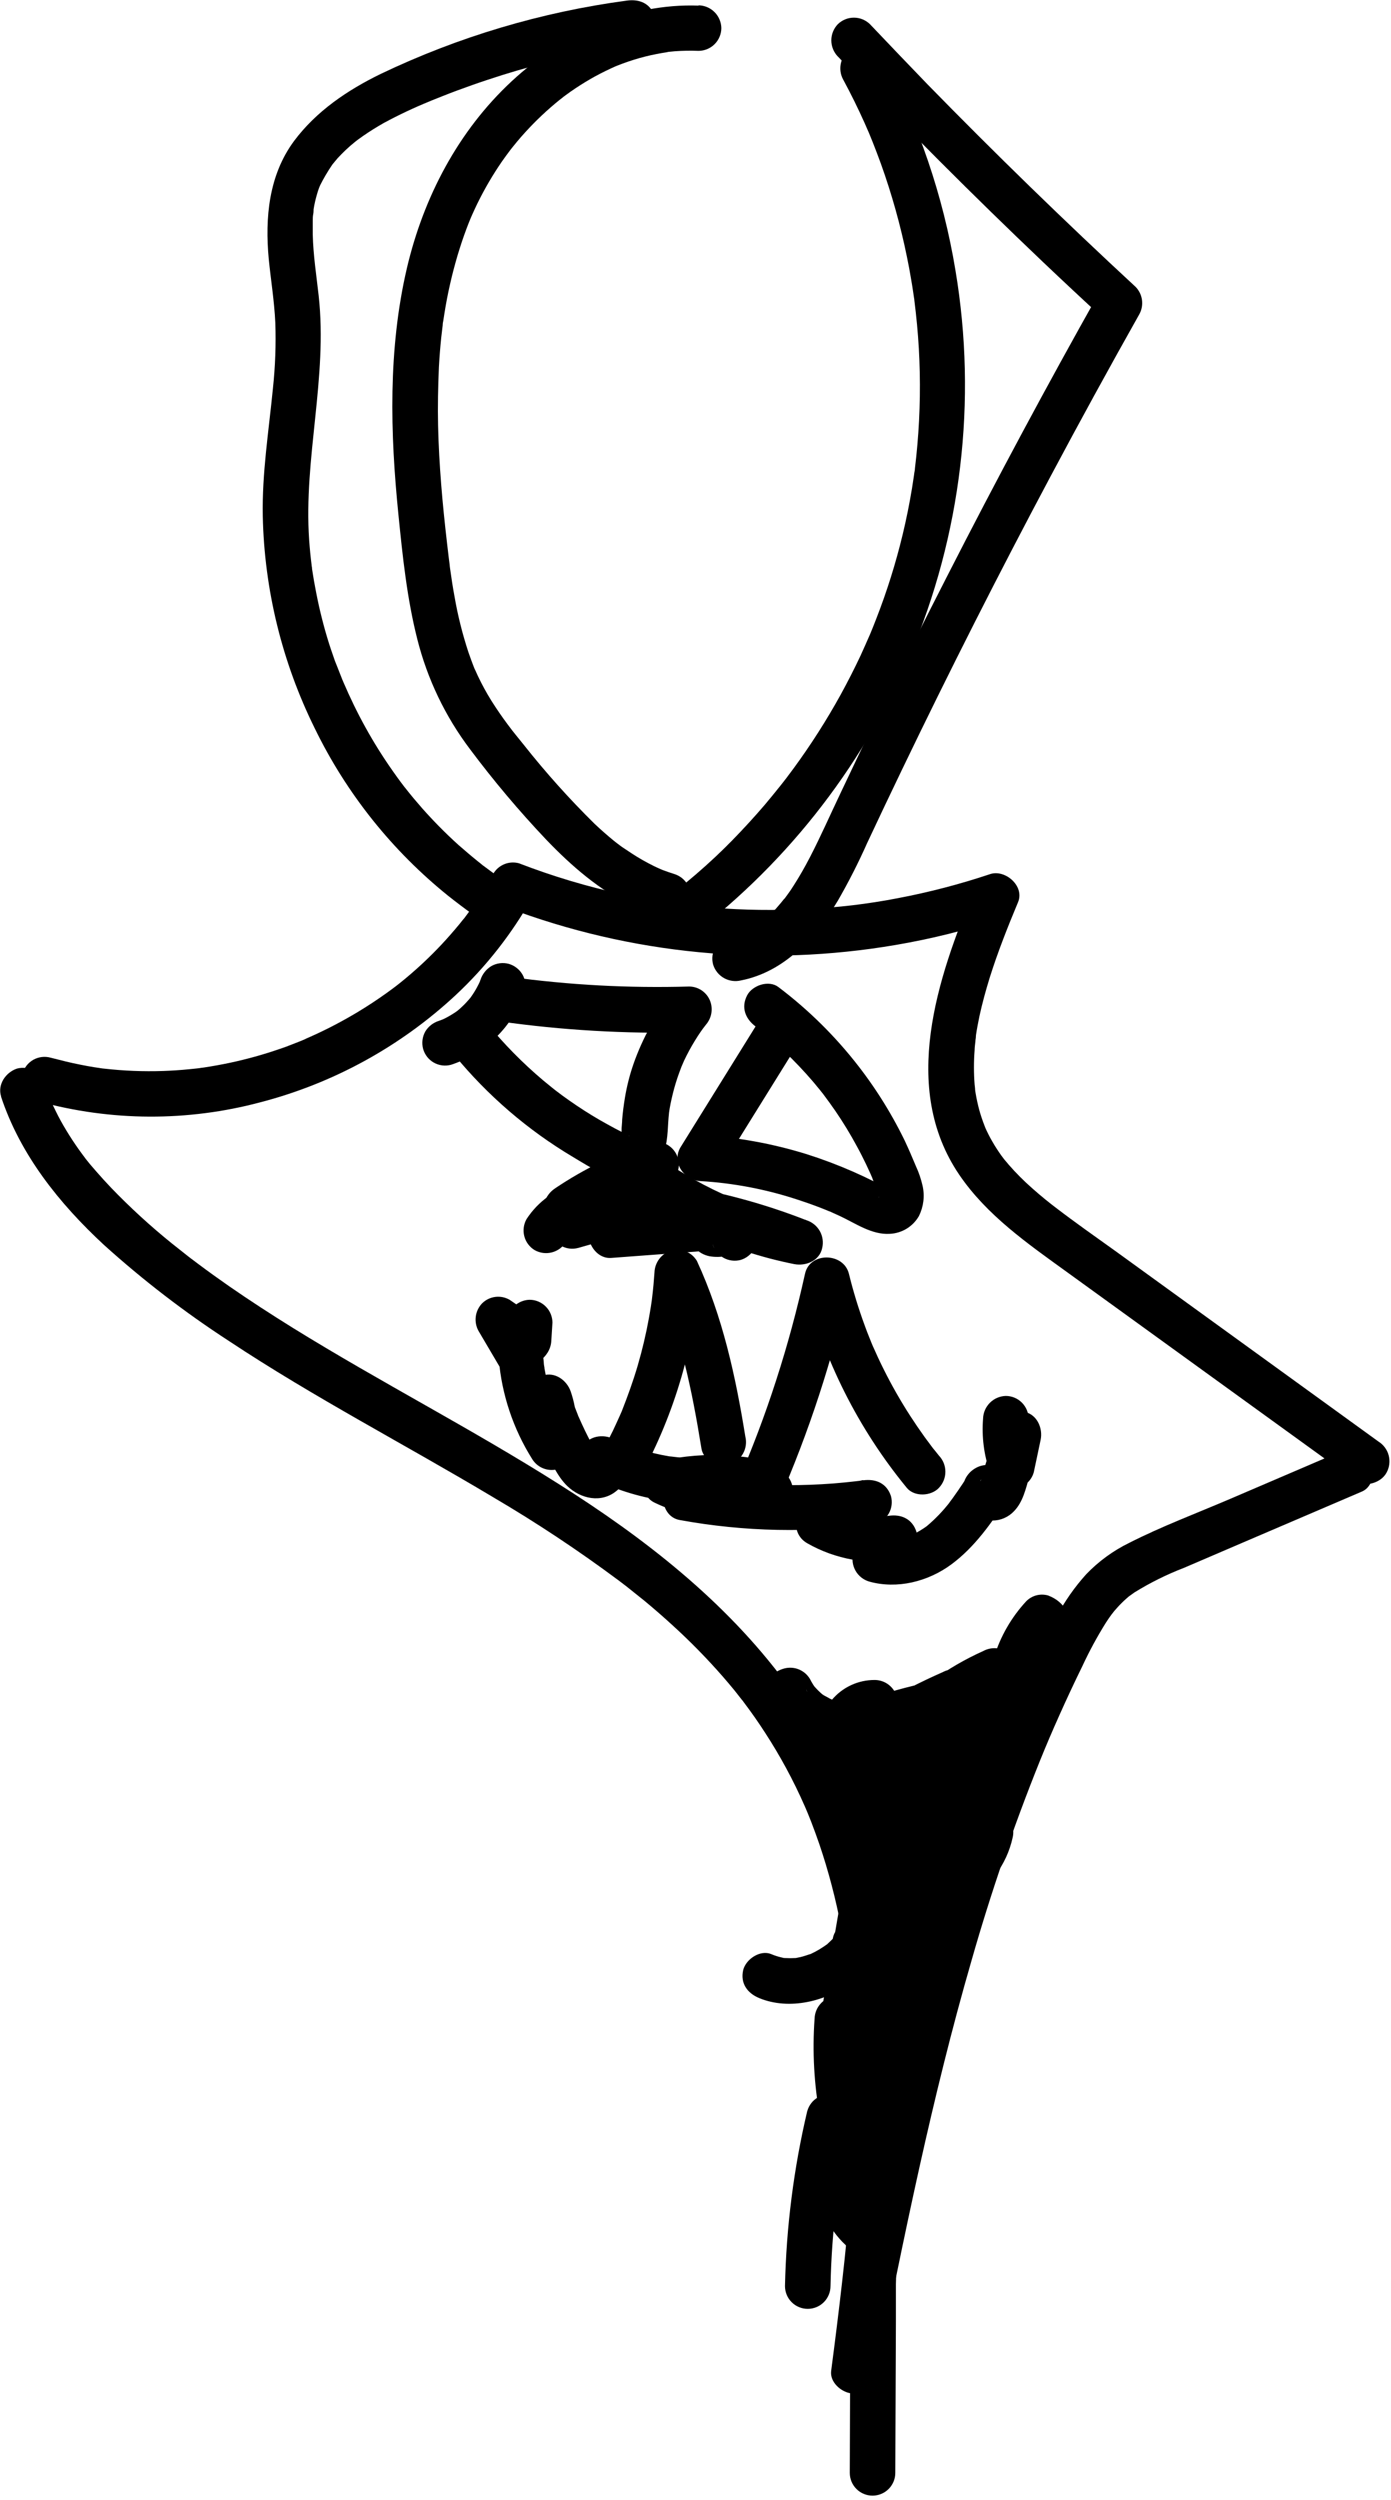 <svg width="275" height="494" viewBox="0 0 275 494" fill="none" xmlns="http://www.w3.org/2000/svg">
<g clip-path="url(#clip0)">
<path d="M7.62 217.64C21.958 221.589 37.09 221.651 51.46 217.82C65.855 214.084 79.097 206.834 90 196.72C96.073 191.063 101.229 184.494 105.28 177.25L100.2 179.32C124.722 188.599 151.279 191.153 177.12 186.72C184.245 185.509 191.265 183.75 198.12 181.46L192.58 175.92C185.32 193.3 177.96 214.92 189.64 232.13C195.08 240.13 203.11 245.71 210.86 251.31L237.72 270.74L267.97 292.62C269.88 294 273.06 293.01 274.12 291C274.692 289.964 274.844 288.748 274.545 287.603C274.245 286.458 273.516 285.473 272.51 284.85L220.51 247.21C216.51 244.35 212.51 241.54 208.66 238.59L208.26 238.28L207.87 237.98L206.69 237.04C205.81 236.32 204.93 235.58 204.08 234.82C202.432 233.374 200.882 231.821 199.44 230.17C199.12 229.8 198.81 229.42 198.49 229.04C198.41 228.94 197.98 228.36 198.42 228.95L197.92 228.28C197.31 227.42 196.73 226.53 196.21 225.62C195.661 224.679 195.167 223.708 194.73 222.71C195.04 223.43 194.41 221.89 194.36 221.71C194.16 221.16 193.98 220.61 193.81 220.06C193.5 219.06 193.25 217.98 193.04 216.92C192.94 216.43 192.87 215.92 192.78 215.43C192.92 216.22 192.78 215.5 192.78 215.35C192.78 214.99 192.71 214.64 192.68 214.28C192.505 212.033 192.505 209.777 192.68 207.53C192.68 206.95 192.78 206.36 192.84 205.77C192.84 205.48 192.91 205.19 192.95 204.89C192.86 205.55 192.95 204.82 192.95 204.54C193.14 203.28 193.38 202.03 193.64 200.78C194.19 198.25 194.87 195.78 195.64 193.27C197.24 188.17 199.21 183.2 201.27 178.27C202.6 175.1 198.74 171.73 195.74 172.73C189.768 174.728 183.667 176.318 177.48 177.49C171.54 178.641 165.524 179.353 159.48 179.62C153.268 179.938 147.041 179.852 140.84 179.36C134.88 178.918 128.961 178.039 123.13 176.73C116.139 175.215 109.275 173.163 102.6 170.59C101.643 170.329 100.627 170.39 99.709 170.764C98.791 171.138 98.021 171.804 97.52 172.66C95.832 175.692 93.934 178.603 91.84 181.37L91.51 181.81C91.61 181.68 92.06 181.11 91.51 181.76L90.83 182.61C90.25 183.31 89.66 184.01 89.06 184.69C87.94 185.97 86.78 187.21 85.58 188.41C84.33 189.66 83.05 190.86 81.72 192.02C81.127 192.54 80.527 193.05 79.92 193.55L78.92 194.36C78.68 194.55 77.64 195.36 78.39 194.78C72.905 198.949 66.939 202.444 60.62 205.19L60.11 205.41C60.26 205.35 60.96 205.06 60.17 205.41L59.17 205.82C58.32 206.16 57.46 206.48 56.6 206.82C54.993 207.4 53.37 207.933 51.73 208.42C48.402 209.404 45.015 210.179 41.59 210.74L40.33 210.94C40.16 210.94 39.09 211.11 39.66 211.04L38.81 211.14C38.33 211.2 37.81 211.25 37.36 211.29C35.67 211.46 33.97 211.57 32.27 211.63C28.387 211.762 24.5 211.608 20.64 211.17C20.36 211.17 18.92 210.92 20.03 211.09L18.59 210.88C17.69 210.73 16.79 210.57 15.9 210.39C13.9 210 12 209.51 10 209C9.43 208.842 8.835 208.799 8.248 208.871C7.661 208.944 7.094 209.131 6.58 209.423C6.065 209.714 5.613 210.104 5.25 210.57C4.886 211.037 4.618 211.57 4.46 212.14C4.302 212.71 4.259 213.305 4.331 213.892C4.404 214.479 4.591 215.046 4.883 215.56C5.174 216.075 5.564 216.527 6.03 216.89C6.497 217.254 7.03 217.522 7.6 217.68L7.62 217.64Z" fill="black"/>
<path d="M0.19 216.65C4 228.2 11.72 237.82 20.55 246C28.279 252.976 36.548 259.33 45.28 265C62.16 276.19 80.18 285.5 97.55 295.89C106.078 300.897 114.327 306.366 122.26 312.27C122.46 312.41 122.65 312.56 122.84 312.71C122.84 312.71 123.84 313.44 123.26 313.02C122.68 312.6 123.66 313.34 123.67 313.34L124.39 313.91C125.39 314.7 126.39 315.5 127.39 316.31C129.25 317.85 131.08 319.44 132.86 321.07C136.427 324.308 139.802 327.751 142.97 331.38C143.72 332.25 144.46 333.12 145.19 334.01L146.19 335.28C146.42 335.56 146.64 335.85 146.86 336.14C146.39 335.52 146.86 336.08 147.05 336.38C148.52 338.32 149.92 340.32 151.25 342.38C154.268 347.016 156.901 351.893 159.12 356.96L159.46 357.75C159.1 356.92 159.66 358.22 159.68 358.27L160.4 360.07C160.94 361.48 161.46 362.9 161.95 364.32C162.88 367.04 163.7 369.79 164.43 372.57C165.16 375.35 165.79 378.16 166.33 380.99C166.6 382.41 166.85 383.83 167.07 385.26C167.18 385.9 167.27 386.55 167.37 387.19L167.52 388.27C167.39 387.35 167.58 388.74 167.59 388.8C170.59 412.36 168.34 436.27 165.44 459.73C165.08 462.66 164.7 465.58 164.32 468.51C164.04 470.72 166.26 472.66 168.23 472.93C169.304 473.083 170.397 472.84 171.305 472.245C172.212 471.651 172.872 470.746 173.16 469.7C178.69 442.1 184.24 414.46 192.07 387.41C195.892 374.006 200.415 360.811 205.62 347.88C206.95 344.61 207.97 342.22 209.5 338.8C210.94 335.58 212.437 332.387 213.99 329.22C215.366 326.256 216.926 323.38 218.66 320.61C219.06 320 219.47 319.4 219.9 318.82C219.38 319.52 220.25 318.4 220.27 318.37L220.84 317.72C221.418 317.075 222.032 316.464 222.68 315.89L223.35 315.31C222.82 315.75 224.11 314.78 224.25 314.69C227.351 312.767 230.625 311.14 234.03 309.83L245.94 304.72L269.29 294.72C271.46 293.79 272.11 290.43 270.91 288.56C269.45 286.31 267.07 285.95 264.75 286.95L243.31 296.14C236.61 299.01 229.69 301.6 223.2 304.9C220.053 306.443 217.2 308.525 214.77 311.05C212.464 313.597 210.486 316.423 208.88 319.46C205.57 325.53 202.72 331.88 199.99 338.22C188.64 364.5 180.8 392.1 174.4 420C170.8 435.69 167.63 451.48 164.47 467.26L173.31 468.46C176.39 444.82 179.23 420.87 177.41 397.01C175.66 374.01 169.26 351.27 155.35 332.53C143.35 316.33 127.35 303.9 110.35 293.18C93.21 282.33 75.13 273.07 57.89 262.39C53.62 259.74 49.41 257.01 45.28 254.15C43.23 252.72 41.2 251.27 39.2 249.77L37.71 248.65L37.12 248.2C36.12 247.46 37.58 248.56 37 248.1C36 247.29 34.94 246.49 33.93 245.67C29.704 242.258 25.696 238.584 21.93 234.67C20.93 233.617 19.953 232.543 19 231.45L17.75 230L17.07 229.15C16.19 228.05 17.56 229.83 16.72 228.69C14.976 226.396 13.399 223.979 12 221.46C11.32 220.21 10.69 218.92 10.1 217.61C9.73 216.8 9.98 217.32 10.1 217.5C9.94 217.1 9.78 216.7 9.63 216.3C9.37 215.62 9.14 214.94 8.91 214.3C8.578 213.159 7.816 212.192 6.783 211.604C5.751 211.016 4.53 210.853 3.38 211.15C1.15 211.88 -0.55 214.3 0.23 216.69L0.19 216.65Z" fill="black"/>
<path d="M100.4 261.27L100.17 264.96L106.94 261.08L100.76 256.85C99.901 256.35 98.902 256.148 97.916 256.274C96.93 256.401 96.014 256.849 95.31 257.55C94.624 258.265 94.186 259.182 94.06 260.165C93.934 261.148 94.127 262.145 94.61 263.01L99.23 270.85L98.61 268.58C99.202 275.577 101.458 282.332 105.19 288.28C105.646 289.039 106.314 289.647 107.112 290.029C107.91 290.411 108.803 290.551 109.68 290.43C110.551 290.321 111.371 289.957 112.036 289.385C112.701 288.812 113.183 288.055 113.42 287.21C114.382 283.153 114.178 278.906 112.83 274.96C112.05 272.74 109.73 271.03 107.3 271.81C105.08 272.53 103.36 274.96 104.16 277.35C105.216 280.53 106.465 283.642 107.9 286.67C109.11 289.21 110.41 292.22 112.62 294.07C115.52 296.48 119.62 296.99 122.47 294.07C125.32 291.15 125.13 286.43 121.55 284.26L117 292.05C125.842 296.482 135.858 298.011 145.62 296.42C147.82 296.07 149.11 293.47 148.84 291.48C148.692 290.41 148.166 289.429 147.357 288.714C146.548 287.998 145.51 287.596 144.43 287.58C139.75 287.305 135.055 287.685 130.48 288.71C126.87 289.5 125.91 295.29 129.41 296.93C136.917 300.538 145.491 301.25 153.49 298.93C154.333 298.685 155.088 298.2 155.661 297.534C156.234 296.868 156.602 296.051 156.72 295.18C156.827 294.306 156.681 293.42 156.3 292.626C155.919 291.832 155.319 291.164 154.57 290.7C147.89 285.99 138.08 287.14 132.37 292.84C130.14 295.08 130.94 299.74 134.37 300.36C147.137 302.698 160.199 302.962 173.05 301.14L170.65 292.46C166.688 293.302 162.926 294.901 159.57 297.17C156.84 299.03 156.5 303.17 159.57 304.94C165.169 308.148 171.712 309.301 178.07 308.2L175.68 299.52C173.966 300.052 172.42 301.021 171.193 302.33C169.966 303.64 169.1 305.245 168.68 306.99C168.388 308.14 168.554 309.359 169.141 310.39C169.728 311.421 170.692 312.184 171.83 312.52C177.38 314.08 183.49 312.52 188.07 309.14C192.65 305.76 196 301 199.09 296.22C199.584 295.359 199.782 294.36 199.653 293.375C199.525 292.391 199.078 291.476 198.38 290.77C197.665 290.087 196.751 289.65 195.77 289.524C194.789 289.398 193.794 289.59 192.93 290.07C189.69 291.87 189.61 296.07 191.93 298.62C192.478 299.203 193.139 299.668 193.874 299.985C194.608 300.303 195.4 300.467 196.2 300.467C197 300.467 197.792 300.303 198.526 299.985C199.26 299.668 199.922 299.203 200.47 298.62C202.23 296.81 202.79 294.22 203.47 291.87L205.73 284.53L197.05 282.14L195.71 288.52H204.38C204.127 287.808 203.91 287.084 203.73 286.35C203.637 285.99 203.557 285.62 203.49 285.24C203.49 285.11 203.31 284.12 203.4 284.87C203.233 283.365 203.217 281.848 203.35 280.34C203.345 279.148 202.869 278.007 202.026 277.164C201.183 276.321 200.042 275.845 198.85 275.84C197.667 275.873 196.541 276.357 195.704 277.194C194.867 278.031 194.383 279.157 194.35 280.34C194.064 283.923 194.527 287.526 195.71 290.92C195.974 291.867 196.54 292.702 197.323 293.296C198.106 293.891 199.062 294.213 200.045 294.213C201.028 294.213 201.984 293.891 202.767 293.296C203.55 292.702 204.116 291.867 204.38 290.92L205.73 284.53C206.21 282.24 205.05 279.53 202.58 279C201.431 278.708 200.214 278.872 199.183 279.457C198.152 280.043 197.388 281.004 197.05 282.14L194.8 289.48L194.29 291.14C194.18 291.5 194.07 292.42 193.79 292.7C194.04 292.15 194.06 292.09 193.84 292.53C193.62 292.97 193.61 292.9 193.96 292.37C195.27 291.2 196.76 291.24 198.43 292.46C199.77 293.94 199.43 295.75 197.43 297.87L191.28 291.71C190.65 292.71 190.02 293.64 189.37 294.59L188.37 296.01C188.28 296.13 187.29 297.46 187.78 296.83C186.422 298.583 184.88 300.186 183.18 301.61C182.93 301.82 182.96 301.79 183.28 301.54L182.61 302C182.15 302.31 181.68 302.59 181.2 302.85C181.05 302.93 179.55 303.63 180.42 303.27C179.917 303.476 179.403 303.653 178.88 303.8C178.36 303.95 177.88 304.06 177.3 304.17C178.3 303.97 176.73 304.17 176.51 304.17C175.976 304.192 175.44 304.168 174.91 304.1C175.97 304.23 174.34 303.92 174.14 303.87L177.28 309.4C177.38 308.97 177.62 308.4 177.28 309.12C177.388 308.903 177.508 308.693 177.64 308.49C177.32 308.87 177.27 308.93 177.48 308.69C177.69 308.45 177.73 308.43 177.86 308.3C177.45 308.59 177.39 308.64 177.65 308.46C178.65 307.9 177.18 308.51 178.03 308.22C179.168 307.884 180.132 307.121 180.719 306.09C181.306 305.059 181.471 303.84 181.18 302.69C180.36 300.15 178.18 299.15 175.64 299.54C175.26 299.6 175.12 299.54 175.58 299.54L174.74 299.61C174.11 299.61 173.48 299.67 172.85 299.66C172.22 299.65 171.72 299.66 171.16 299.57C171.08 299.57 170.22 299.45 170.71 299.57C171.2 299.69 170.04 299.44 170.06 299.44C168.956 299.223 167.87 298.926 166.81 298.55L166.02 298.25C166.76 298.54 165.89 298.17 165.75 298.11C165.17 297.83 164.62 297.53 164.07 297.21V305C165.516 304.007 167.053 303.153 168.66 302.45C167.96 302.75 169.09 302.31 169.21 302.26C169.63 302.11 170.04 301.97 170.46 301.85C171.3 301.59 172.15 301.38 173.01 301.2C174.156 300.873 175.127 300.109 175.714 299.073C176.302 298.037 176.458 296.811 176.15 295.66C175.32 293.1 173.15 292.17 170.61 292.52L170.14 292.59C170.46 292.54 170.47 292.54 170.14 292.59L169.14 292.71L167 292.94C165.49 293.09 164 293.21 162.46 293.29C159.5 293.457 156.543 293.51 153.59 293.45C150.71 293.39 147.83 293.22 144.97 292.94L142.59 292.68L141.59 292.56C142.2 292.64 141.33 292.56 141.12 292.49C139.61 292.28 138.12 292.03 136.62 291.76L138.62 299.28C138.86 299.03 139.12 298.81 139.37 298.57C140.09 297.88 138.78 298.92 139.55 298.44C140.14 298.08 140.74 297.76 141.34 297.44C140.4 297.94 141.34 297.44 141.55 297.38L142.55 297.09C142.88 297.01 143.22 296.94 143.55 296.88C144.66 296.66 142.55 296.88 143.72 296.88C144.42 296.88 145.09 296.88 145.79 296.88C146.73 296.88 144.96 296.67 145.96 296.88C146.29 296.95 146.63 297.01 146.96 297.1C147.29 297.19 147.62 297.31 147.96 297.4C148.76 297.63 147.52 297.15 147.96 297.4C148.626 297.736 149.271 298.113 149.89 298.53L150.96 290.31C150.13 290.55 149.3 290.77 148.45 290.95L147.18 291.18C146.34 291.32 147.39 291.18 146.88 291.18C145.216 291.302 143.547 291.332 141.88 291.27C141.447 291.27 141.017 291.23 140.59 291.15C141.25 291.22 140.59 291.15 140.29 291.1C139.51 290.97 138.73 290.81 137.97 290.62C137.21 290.43 136.3 290.16 135.49 289.87C135.08 289.73 134.67 289.58 134.28 289.42C134.99 289.71 133.91 289.24 133.77 289.17L132.7 297.4C133.7 297.18 134.7 296.98 135.7 296.83C136.02 296.78 136.01 296.78 135.7 296.83L136.64 296.73L138.06 296.6C140.118 296.465 142.182 296.465 144.24 296.6L143.04 287.76L142.17 287.89C142.64 287.82 142.61 287.82 142.06 287.89C141.51 287.96 141.19 287.98 140.75 288.01C139.75 288.09 138.75 288.12 137.68 288.12C136.61 288.12 135.68 288.12 134.62 288C134.11 288 133.62 287.92 133.09 287.86L132.44 287.78C132.91 287.84 132.87 287.83 132.33 287.78C130.301 287.438 128.297 286.964 126.33 286.36C125.33 286.05 124.39 285.7 123.44 285.36C122.49 285.02 123.83 285.56 122.91 285.12L121.32 284.36C119.22 283.3 116.32 283.73 115.17 285.97C114.59 287.006 114.433 288.226 114.733 289.375C115.033 290.523 115.767 291.511 116.78 292.13C116.201 291.762 115.754 291.221 115.501 290.583C115.247 289.946 115.202 289.245 115.37 288.58C115.24 289.02 115.3 288.89 115.56 288.19C115.36 288.5 115.38 288.48 115.56 288.19C115.718 287.912 115.959 287.692 116.25 287.56C115.79 287.8 115.98 287.77 116.8 287.48C117.009 287.363 117.24 287.294 117.479 287.276C117.717 287.259 117.957 287.295 118.18 287.38C117.79 287.26 117.76 287.26 118.1 287.38C118.44 287.5 118.42 287.51 118.1 287.31C118.57 287.68 118.61 287.7 118.24 287.36C117.6 286.74 118.59 288.02 118.07 287.18C117.67 286.51 117.27 285.85 116.91 285.18C116.03 283.53 115.22 281.84 114.47 280.13C114.361 279.922 114.27 279.704 114.2 279.48C114.03 279.04 113.85 278.61 113.69 278.17C113.3 277.17 112.94 276.12 112.59 275.09L103.92 277.48C104.173 278.195 104.386 278.922 104.56 279.66C104.56 279.76 104.78 280.9 104.71 280.41C104.64 279.92 104.77 281.2 104.77 281.17C104.808 281.836 104.808 282.504 104.77 283.17C104.77 283.43 104.67 284.17 104.77 283.56C104.71 284.01 104.61 284.45 104.51 284.9L112.73 283.82C112.11 282.82 111.53 281.82 110.99 280.82C110.73 280.31 110.47 279.82 110.23 279.27L109.87 278.48V278.36C109.081 276.345 108.449 274.273 107.98 272.16C107.86 271.59 107.75 271.02 107.65 270.46C107.65 270.17 107.56 269.89 107.52 269.6C107.58 270.08 107.58 270.05 107.52 269.51C107.485 268.818 107.401 268.13 107.27 267.45C106.978 266.632 106.581 265.856 106.09 265.14L102.2 258.53L96.04 264.69L102.22 268.92C105.22 270.98 108.8 268.18 108.99 265.03L109.22 261.34C109.21 260.15 108.732 259.011 107.89 258.17C107.049 257.328 105.91 256.851 104.72 256.84C103.534 256.866 102.405 257.348 101.566 258.186C100.728 259.025 100.245 260.155 100.22 261.34L100.4 261.27Z" fill="black"/>
<path d="M126.66 291.65C133.423 279.255 137.415 265.539 138.36 251.45L130 253.72C130.33 254.41 130.64 255.11 130.94 255.81C130.75 255.37 130.94 255.81 131.02 256.01C131.17 256.36 131.31 256.72 131.45 257.07C131.96 258.35 132.45 259.64 132.87 260.95C133.81 263.7 134.61 266.5 135.33 269.32C136.73 274.9 137.76 280.57 138.68 286.26C139.05 288.59 142.07 290.09 144.21 289.4C145.343 289.054 146.299 288.286 146.884 287.256C147.468 286.225 147.635 285.01 147.35 283.86C145.43 271.95 142.87 260.18 137.78 249.17C137.274 248.317 136.502 247.653 135.583 247.281C134.663 246.909 133.647 246.849 132.69 247.11C131.757 247.401 130.938 247.975 130.346 248.753C129.755 249.531 129.421 250.473 129.39 251.45C129.28 253.08 129.13 254.72 128.93 256.35C128.93 256.52 128.74 257.78 128.86 256.93C128.81 257.3 128.75 257.66 128.7 258.03C128.57 258.84 128.44 259.65 128.29 260.46C127.719 263.617 126.981 266.741 126.08 269.82C125.18 272.9 124.08 275.93 122.91 278.9L122.73 279.31C122.87 279 122.88 278.98 122.73 279.31C122.58 279.64 122.44 279.99 122.28 280.31C121.92 281.12 121.54 281.94 121.16 282.74C120.44 284.22 119.687 285.68 118.9 287.12C118.592 287.631 118.389 288.197 118.302 288.787C118.215 289.377 118.246 289.978 118.393 290.556C118.54 291.133 118.801 291.676 119.16 292.152C119.519 292.628 119.969 293.028 120.483 293.329C120.998 293.63 121.567 293.825 122.158 293.904C122.749 293.983 123.35 293.944 123.926 293.788C124.501 293.633 125.04 293.365 125.511 293C125.983 292.634 126.376 292.179 126.67 291.66L126.66 291.65Z" fill="black"/>
<path d="M153.86 296.84C159.894 283.071 164.583 268.751 167.86 254.08H159.18C162.834 268.712 169.697 282.347 179.27 294C180.76 295.83 184.1 295.67 185.63 294C186.447 293.143 186.902 292.004 186.902 290.82C186.902 289.636 186.447 288.497 185.63 287.64C185.36 287.31 185.09 286.98 184.83 286.64C184.73 286.53 184.01 285.64 184.47 286.21C183.91 285.47 183.36 284.73 182.81 283.98C181.81 282.587 180.847 281.173 179.92 279.74C178.029 276.807 176.3 273.772 174.74 270.65C173.97 269.12 173.25 267.56 172.56 266C172.48 265.838 172.41 265.671 172.35 265.5L171.87 264.31C171.55 263.52 171.24 262.72 170.95 261.91C169.72 258.568 168.679 255.159 167.83 251.7C166.78 247.48 160.11 247.34 159.15 251.7C157.59 258.76 155.71 265.76 153.48 272.64C152.373 276.087 151.18 279.503 149.9 282.89C148.62 286.28 147.32 289.48 146.09 292.31C145.15 294.46 145.38 297.24 147.7 298.46C149.7 299.46 152.86 299.15 153.86 296.85V296.84Z" fill="black"/>
<path d="M95 193.59C94.89 193.91 94.77 194.22 94.64 194.53L95.09 193.46C94.477 194.916 93.681 196.287 92.72 197.54L93.42 196.63C92.431 197.924 91.282 199.086 90 200.09L90.91 199.39C89.654 200.347 88.284 201.144 86.83 201.76L87.9 201.3C87.54 201.447 87.17 201.587 86.79 201.72C85.673 202.063 84.717 202.798 84.1 203.79C83.501 204.843 83.339 206.089 83.65 207.26C83.807 207.83 84.075 208.364 84.439 208.83C84.802 209.297 85.254 209.687 85.769 209.978C86.284 210.27 86.851 210.457 87.438 210.53C88.025 210.602 88.62 210.558 89.19 210.4C92.559 209.283 95.623 207.402 98.144 204.904C100.665 202.406 102.573 199.359 103.72 196C103.879 195.421 103.921 194.815 103.844 194.22C103.766 193.624 103.571 193.05 103.27 192.53C102.666 191.526 101.705 190.786 100.58 190.46C100 190.305 99.395 190.266 98.799 190.345C98.204 190.423 97.63 190.619 97.11 190.92C96.116 191.536 95.37 192.481 95 193.59Z" fill="black"/>
<path d="M98.78 201.83C111.142 203.582 123.628 204.308 136.11 204L132.93 196.32C129.628 200.465 127.043 205.133 125.28 210.13C124.509 212.333 123.931 214.598 123.55 216.9C123.31 218.34 123.12 219.79 123 221.25C123 221.81 122.92 222.37 122.89 222.94V223.55C122.89 223.72 122.89 224.6 122.89 223.89C122.89 223.18 122.89 223.89 122.89 224.08C122.89 224.27 122.8 224.49 122.75 224.7C122.683 224.893 122.626 225.09 122.58 225.29C122.47 225.88 122.89 224.48 122.68 225.02C122.58 225.28 122.18 225.53 122.68 225.14C122.77 225.06 123.68 224.35 123.25 224.6C122.82 224.85 123.77 224.41 123.95 224.39C124.53 224.33 124.63 224.63 124.16 224.3C124.78 224.74 124.07 224.25 123.87 224.15L123.12 223.78L121.62 223.01C120.62 222.46 119.53 221.88 118.5 221.28C116.44 220.08 114.44 218.797 112.5 217.43C111.58 216.79 110.68 216.13 109.78 215.43C109.08 214.9 109.55 215.24 109.69 215.36L109.04 214.84L107.41 213.51C103.335 210.075 99.589 206.269 96.22 202.14C94.72 200.31 91.39 200.47 89.85 202.14C89.038 203 88.585 204.137 88.585 205.32C88.585 206.503 89.038 207.64 89.85 208.5C96.427 216.508 104.344 223.312 113.25 228.61C117.82 231.33 124.8 236.11 129.42 231.04C131.3 228.98 131.81 226.21 132 223.53C132.08 222.34 132.13 221.15 132.26 219.96C132.26 219.8 132.41 219.09 132.26 219.9C132.31 219.62 132.35 219.34 132.39 219.06C132.51 218.37 132.65 217.67 132.81 216.98C133.121 215.605 133.501 214.247 133.95 212.91C134.18 212.24 134.43 211.58 134.68 210.91C135.15 209.65 134.46 211.35 134.8 210.62C134.94 210.29 135.08 209.97 135.23 209.62C135.862 208.279 136.566 206.974 137.34 205.71C137.71 205.1 138.09 204.51 138.49 203.93L138.98 203.24C139.08 203.1 139.98 201.97 139.43 202.63C140.039 201.985 140.451 201.178 140.616 200.306C140.78 199.434 140.692 198.533 140.36 197.71C140.022 196.894 139.45 196.196 138.718 195.704C137.985 195.211 137.123 194.945 136.24 194.94C130.287 195.113 124.333 195.04 118.38 194.72C115.44 194.56 112.51 194.34 109.59 194.06C108.12 193.92 106.66 193.77 105.2 193.6C104.47 193.51 103.74 193.43 103.02 193.33C102.15 193.23 101.73 193.17 101.3 193.11C98.98 192.79 96.3 193.67 95.76 196.25C95.28 198.37 96.41 201.44 98.91 201.79L98.78 201.83Z" fill="black"/>
<path d="M149.89 202L134.59 226.62C132.69 229.67 135.21 233.19 138.48 233.39C144.942 233.77 151.327 234.98 157.48 236.99C158.9 237.45 160.32 237.94 161.71 238.47C162.55 238.79 163.39 239.12 164.21 239.47C163.59 239.2 164.28 239.47 164.38 239.54L166.01 240.28C169.12 241.72 172.32 244.03 175.9 243.81C177.08 243.759 178.228 243.411 179.236 242.797C180.245 242.183 181.082 241.324 181.67 240.3C182.594 238.443 182.849 236.323 182.39 234.3C182.089 232.967 181.646 231.669 181.07 230.43C180.38 228.76 179.66 227.1 178.88 225.43C173.067 213.465 164.499 203.05 153.88 195.04C152 193.61 148.76 194.69 147.72 196.66C146.47 199.04 147.33 201.28 149.34 202.81C150.4 203.63 148.67 202.26 149.71 203.1L150.34 203.61C150.86 204.03 151.34 204.47 151.9 204.91C152.97 205.83 154.03 206.78 155.05 207.75C157.051 209.652 158.953 211.654 160.75 213.75C161.19 214.27 161.62 214.79 162.04 215.31L162.55 215.95C163.36 216.95 162.24 215.53 162.71 216.15C163.56 217.29 164.4 218.43 165.2 219.6C166.723 221.832 168.129 224.141 169.41 226.52C170.06 227.7 170.67 228.91 171.25 230.12C171.54 230.73 171.82 231.35 172.1 231.96C172.21 232.21 172.31 232.46 172.42 232.7C172.63 233.19 172.63 233.2 172.42 232.75C172.5 232.93 172.58 233.12 172.65 233.31C172.72 233.5 173.95 236.56 173.74 236.63L173.66 236.11C173.675 236.333 173.675 236.557 173.66 236.78C173.76 236.66 173.84 235.86 173.94 235.71C174.161 235.364 174.487 235.097 174.87 234.95C175.088 234.833 175.333 234.777 175.58 234.79C175.07 234.79 175.1 234.79 175.68 234.79L174.93 234.57C173.79 234.22 175.31 234.84 174.73 234.48C174.15 234.12 173.45 233.82 172.82 233.48C171.41 232.78 169.99 232.11 168.55 231.48C165.589 230.184 162.561 229.046 159.48 228.07C152.66 225.956 145.608 224.684 138.48 224.28L142.36 231.05L157.66 206.43C157.968 205.919 158.171 205.353 158.258 204.763C158.345 204.173 158.314 203.572 158.167 202.994C158.02 202.417 157.759 201.874 157.4 201.398C157.041 200.922 156.591 200.522 156.077 200.221C155.562 199.92 154.993 199.725 154.402 199.646C153.811 199.567 153.21 199.606 152.634 199.762C152.059 199.917 151.52 200.185 151.049 200.55C150.577 200.916 150.184 201.371 149.89 201.89V202Z" fill="black"/>
<path d="M128.55 225.77C121.87 227.861 115.531 230.913 109.73 234.83C107.73 236.15 106.73 238.83 108.11 240.99C109.36 242.92 112.19 243.99 114.27 242.6C116.955 240.774 119.765 239.14 122.68 237.71C123.4 237.36 124.12 237.03 124.85 236.71C125.08 236.61 126.38 235.96 125.24 236.53C125.57 236.37 125.93 236.25 126.24 236.11C127.77 235.51 129.33 234.96 130.9 234.46C132.051 234.143 133.029 233.382 133.619 232.344C134.209 231.306 134.362 230.076 134.045 228.925C133.728 227.774 132.967 226.796 131.929 226.206C130.891 225.616 129.661 225.463 128.51 225.78L128.55 225.77Z" fill="black"/>
<path d="M121.82 233.54C132.097 241.662 144.154 247.231 157 249.79C159.31 250.24 162 249.14 162.54 246.65C162.824 245.499 162.656 244.283 162.07 243.252C161.484 242.221 160.525 241.455 159.39 241.11C151.782 238.132 143.896 235.918 135.85 234.5C128.75 233.25 120.96 231.9 113.85 233.88C109.843 234.916 106.369 237.413 104.11 240.88C103.517 241.913 103.353 243.137 103.654 244.29C103.955 245.442 104.697 246.43 105.72 247.04C106.756 247.618 107.976 247.773 109.124 247.473C110.271 247.173 111.259 246.441 111.88 245.43C112 245.24 112.12 245.05 112.25 244.87C111.87 245.34 111.84 245.38 112.16 245L113.07 244.09C113.44 243.77 113.39 243.81 112.9 244.19C113.07 244.06 113.25 243.94 113.43 243.82C113.791 243.585 114.165 243.372 114.55 243.18L115.13 242.9C114.56 243.14 114.5 243.16 114.97 242.98C115.44 242.8 115.81 242.69 116.24 242.57C116.987 242.287 117.772 242.118 118.57 242.07C117.39 241.98 118.79 242.07 119.11 242.07C119.43 242.07 120.04 242 120.51 241.98C121.45 241.98 122.39 241.98 123.32 241.98C124.25 241.98 125.16 242.09 126.08 242.18L127.93 242.38L128.86 242.5H129.19H129.51L130.44 242.64L132.28 242.93C133.51 243.13 134.74 243.35 135.96 243.59C138.32 244.063 140.653 244.6 142.96 245.2C147.712 246.436 152.387 247.952 156.96 249.74L159.35 241.06C156.411 240.495 153.506 239.764 150.65 238.87C149.22 238.41 147.81 237.92 146.41 237.39C145.74 237.14 145.08 236.86 144.41 236.6C143.96 236.42 144.85 236.8 144.11 236.47L143 236C140.337 234.79 137.746 233.427 135.24 231.92C133.96 231.16 132.7 230.35 131.46 229.51L129.71 228.28L128.71 227.52L128.27 227.18C126.42 225.73 123.69 225.24 121.9 227.18C120.42 228.79 119.9 231.99 121.9 233.54H121.82Z" fill="black"/>
<path d="M114.34 246.59L122.84 244.17L117.76 242.11C117.6 241.82 117.58 241.41 117.68 241.95C117.63 241.7 117.78 240.68 117.68 241.04C117.47 241.64 118.05 240.33 117.76 240.89C117.47 241.45 118.42 240.23 117.69 240.89C114.69 243.32 117.11 248.89 120.87 248.57L141.57 247.02C142.355 247.003 143.123 246.784 143.798 246.383C144.474 245.982 145.034 245.414 145.426 244.733C145.817 244.052 146.026 243.281 146.032 242.496C146.038 241.71 145.841 240.937 145.46 240.25C145.143 239.687 144.718 239.192 144.209 238.795C143.699 238.397 143.117 238.104 142.494 237.933C141.871 237.762 141.22 237.716 140.579 237.798C139.938 237.88 139.32 238.088 138.76 238.41C137.841 238.943 137.096 239.731 136.617 240.679C136.137 241.627 135.944 242.694 136.06 243.75C136.207 244.843 136.692 245.864 137.446 246.669C138.201 247.474 139.188 248.023 140.27 248.24C141.394 248.437 142.545 248.413 143.66 248.17C143.87 248.17 144.11 248.1 144.32 248.04C143.573 248.192 142.796 248.046 142.155 247.633C141.514 247.221 141.06 246.573 140.89 245.83C141.217 246.973 141.979 247.943 143.013 248.53C144.047 249.117 145.271 249.275 146.42 248.97C147.557 248.63 148.518 247.864 149.104 246.831C149.689 245.799 149.852 244.58 149.56 243.43C149.298 242.408 148.752 241.481 147.986 240.756C147.22 240.03 146.265 239.536 145.23 239.33C144.189 239.13 143.12 239.13 142.08 239.33C141.817 239.414 141.545 239.464 141.27 239.48L141.79 239.4C143.18 240.01 143.55 240.08 142.91 239.64L144.52 241.25L144.81 241.94V244.34C145.09 242.72 143.94 243.52 141.36 246.74L139.09 246.13L139.22 246.22L137.6 244.6L137.69 244.78L141.57 238.01L120.87 239.56L124 247.2C126.82 244.88 127.2 240.63 125.51 237.56C125.001 236.712 124.23 236.053 123.314 235.681C122.398 235.31 121.386 235.246 120.43 235.5L111.93 237.91C110.779 238.227 109.801 238.988 109.211 240.026C108.621 241.064 108.468 242.294 108.785 243.445C109.102 244.596 109.863 245.574 110.901 246.164C111.939 246.754 113.169 246.907 114.32 246.59H114.34Z" fill="black"/>
<path d="M98 172.87C97.32 172.39 96.65 171.87 96 171.4C95.86 171.3 95 170.66 95.39 170.94L95.24 170.82L94.64 170.34C93.29 169.26 91.97 168.13 90.64 166.97C88.125 164.697 85.738 162.287 83.49 159.75C82.39 158.5 81.32 157.23 80.29 155.92L79.93 155.47C79.5 154.94 80.34 156.02 79.93 155.47L79.23 154.55C78.7 153.83 78.17 153.11 77.66 152.37C75.705 149.597 73.902 146.719 72.26 143.75C70.64 140.83 69.19 137.83 67.87 134.75L67.65 134.23L67.23 133.16C66.9 132.33 66.58 131.49 66.23 130.64C65.67 129.08 65.14 127.5 64.66 125.9C63.693 122.646 62.905 119.341 62.3 116C62.14 115.18 62 114.36 61.87 113.54L61.69 112.41C61.69 112.22 61.69 112.03 61.61 111.84C61.71 112.48 61.61 112.15 61.61 111.7C61.4 110.05 61.24 108.39 61.12 106.7C60 90.56 64.8 74.62 63 58.42C62.55 54.42 61.93 50.42 61.83 46.36C61.83 45.47 61.83 44.57 61.83 43.67C61.83 43.23 61.83 42.78 61.92 42.34C62.01 41.9 61.97 41.75 62 41.46C61.95 41.95 62 41.65 62 41.34C62.153 40.388 62.364 39.447 62.63 38.52C62.75 38.08 62.89 37.66 63.04 37.23C63.19 36.8 63.63 35.93 63.23 36.73C63.961 35.269 64.79 33.859 65.71 32.51C65.99 32.1 65.59 32.66 65.56 32.7L65.9 32.28L66.73 31.28C67.27 30.7 67.83 30.13 68.4 29.59C68.97 29.05 69.59 28.52 70.21 28.02C70.47 27.81 71.1 27.35 70.47 27.8C70.88 27.51 71.28 27.21 71.69 26.93C73.03 25.99 74.42 25.13 75.84 24.32C78.811 22.713 81.87 21.27 85 20C84.63 20.15 85.34 19.86 85.32 19.86L85.97 19.6L87.48 19C88.42 18.63 89.36 18.26 90.31 17.91C92.31 17.17 94.31 16.46 96.31 15.8C104.147 13.178 112.169 11.149 120.31 9.73C122.31 9.38 124.31 9.08 126.31 8.8C128.65 8.48 130.13 5.36 129.45 3.26C128.62 0.69 126.45 -0.23 123.92 0.12C107.035 2.378 90.609 7.271 75.24 14.62C68.68 17.82 62.53 21.97 58.13 27.87C53.13 34.63 52.37 43.04 53.13 51.17C53.55 55.36 54.23 59.53 54.43 63.75C54.58 68.109 54.42 72.474 53.95 76.81C53.13 85.21 51.78 93.57 51.95 102.03C52.268 116.573 55.773 130.87 62.22 143.91C68.49 156.8 77.541 168.139 88.72 177.11C90.28 178.34 91.86 179.54 93.48 180.69C95.4 182.06 98.57 181.1 99.64 179.08C100.225 178.034 100.382 176.802 100.076 175.643C99.77 174.485 99.025 173.49 98 172.87Z" fill="black"/>
<path d="M138.11 1.11C124.29 0.61 111.22 6.76 101.22 16C90.58 25.86 83.72 39 80.44 53C76.71 69 77.13 85.58 78.78 101.8C79.6 110 80.47 118.3 82.5 126.3C84.485 134.183 88.035 141.587 92.94 148.07C97.591 154.288 102.6 160.232 107.94 165.87C112.94 171.1 118.6 176.02 125.19 179.13C127.032 180.004 128.929 180.756 130.87 181.38C132.021 181.691 133.248 181.536 134.285 180.948C135.322 180.36 136.085 179.387 136.41 178.24C136.702 177.09 136.539 175.871 135.954 174.839C135.368 173.806 134.407 173.04 133.27 172.7C132.51 172.46 131.76 172.2 131.01 171.92C130.74 171.81 129.93 171.44 130.63 171.76C130.15 171.54 129.63 171.33 129.2 171.1C127.726 170.373 126.296 169.558 124.92 168.66C124.26 168.23 123.6 167.79 122.92 167.33L121.81 166.5C122.45 166.99 121.51 166.26 121.31 166.1C120.017 165.04 118.763 163.937 117.55 162.79C112.566 157.88 107.89 152.667 103.55 147.18L101.79 145L101.17 144.22C101.43 144.55 100.98 143.97 100.98 143.96L100.44 143.25C99.28 141.703 98.183 140.11 97.15 138.47C96.166 136.893 95.275 135.26 94.48 133.58C94.29 133.18 94.12 132.77 93.93 132.37C93.74 131.97 93.93 132.37 93.93 132.42L93.68 131.81C93.3 130.81 92.94 129.87 92.61 128.89C91.425 125.296 90.506 121.619 89.86 117.89C89.52 116.05 89.24 114.21 88.98 112.35L88.89 111.69C88.99 112.44 88.89 111.69 88.89 111.55C88.83 111.11 88.78 110.66 88.72 110.22C88.6 109.22 88.49 108.29 88.38 107.33C87.48 99.63 86.79 91.9 86.61 84.14C86.52 80.28 86.61 76.42 86.77 72.56C86.88 70.56 87.03 68.65 87.23 66.71C87.33 65.81 87.44 64.91 87.55 64.02C87.46 64.73 87.55 63.64 87.63 63.43L87.87 61.88C88.484 58.035 89.346 54.234 90.45 50.5C90.99 48.7 91.58 46.91 92.24 45.16C92.53 44.39 92.83 43.63 93.15 42.87C92.8 43.71 93.21 42.73 93.35 42.43C93.49 42.13 93.7 41.65 93.88 41.26C95.217 38.398 96.761 35.637 98.5 33C98.907 32.38 99.327 31.77 99.76 31.17C99.98 30.857 100.2 30.557 100.42 30.27C100.6 30.02 101.26 29.17 100.72 29.85C101.72 28.59 102.72 27.35 103.82 26.16C105.925 23.845 108.205 21.695 110.64 19.73C110.77 19.62 111.64 18.98 111.19 19.29L111.75 18.87C112.43 18.37 113.13 17.87 113.83 17.41C115.09 16.58 116.37 15.79 117.69 15.07C119.01 14.35 120.46 13.65 121.88 13.02C121.16 13.34 121.77 13.07 122.13 12.93L123.13 12.55C123.86 12.28 124.59 12.03 125.33 11.8C126.805 11.342 128.304 10.965 129.82 10.67C130.52 10.53 131.22 10.42 131.93 10.31C132.45 10.23 131.65 10.31 131.62 10.31L132.15 10.25L133.4 10.13C134.967 10.013 136.54 9.987 138.11 10.05C139.301 10.042 140.441 9.566 141.283 8.723C142.125 7.881 142.602 6.741 142.61 5.55C142.587 4.364 142.105 3.233 141.266 2.394C140.427 1.555 139.296 1.073 138.11 1.05V1.11Z" fill="black"/>
<path d="M135 186.15C154.684 171.645 170.156 152.166 179.83 129.71C190.063 105.678 193.21 79.222 188.9 53.46C186.458 38.676 181.589 24.397 174.49 11.2C173.88 10.177 172.892 9.435 171.74 9.134C170.587 8.833 169.363 8.997 168.33 9.59C167.317 10.209 166.583 11.196 166.281 12.344C165.979 13.492 166.133 14.713 166.71 15.75C168.217 18.537 169.62 21.38 170.92 24.28C171.1 24.68 171.27 25.07 171.44 25.47C171.44 25.47 172.03 26.82 171.67 25.98C171.95 26.65 172.22 27.32 172.49 27.98C173.077 29.46 173.64 30.943 174.18 32.43C176.32 38.407 178.031 44.529 179.3 50.75C179.62 52.297 179.91 53.857 180.17 55.43C180.29 56.14 180.41 56.85 180.51 57.56C180.58 57.99 180.64 58.42 180.7 58.85C180.738 59.021 180.762 59.195 180.77 59.37C181.17 62.52 181.47 65.67 181.65 68.84C182.011 75.172 181.917 81.522 181.37 87.84C181.24 89.42 181.07 91 180.88 92.57C180.88 92.86 180.8 93.14 180.77 93.43C180.89 92.43 180.7 93.87 180.69 93.95C180.57 94.8 180.44 95.66 180.3 96.51C179.79 99.58 179.18 102.63 178.45 105.65C177.096 111.281 175.362 116.814 173.26 122.21C173.03 122.82 172.78 123.43 172.54 124.04L172.09 125.14C171.59 126.35 172.45 124.31 171.93 125.51C171.41 126.71 170.76 128.16 170.15 129.51C168.92 132.13 167.6 134.71 166.21 137.25C163.413 142.318 160.293 147.202 156.87 151.87C156.4 152.51 155.93 153.14 155.45 153.77C155.38 153.86 154.58 154.89 155.19 154.11L154.46 155.04C153.4 156.373 152.31 157.707 151.19 159.04C149.137 161.433 147 163.767 144.78 166.04C142.56 168.313 140.16 170.56 137.58 172.78C136.38 173.813 135.167 174.813 133.94 175.78L133.02 176.52L132.68 176.79C131.96 177.35 131.22 177.9 130.48 178.45C128.59 179.84 127.48 182.45 128.86 184.61C130.07 186.48 132.99 187.72 135.02 186.22L135 186.15Z" fill="black"/>
<path d="M165.64 11.16C178.813 25.053 192.327 38.587 206.18 51.76C210.14 55.52 214.14 59.257 218.18 62.97L217.48 57.52C207.027 76.08 196.96 94.84 187.28 113.8C182.427 123.267 177.683 132.79 173.05 142.37C170.717 147.163 168.417 151.963 166.15 156.77C164.15 160.96 162.28 165.22 160.15 169.34C159.15 171.27 158.08 173.16 156.91 174.98C156.29 175.98 155.64 176.85 154.97 177.76C154.58 178.29 155.44 177.19 154.97 177.69L154.42 178.37L153.42 179.54C152.68 180.33 151.899 181.081 151.08 181.79L150.56 182.22C150.99 181.85 150.96 181.91 150.56 182.22C150.16 182.53 149.73 182.8 149.31 183.06C148.89 183.32 148.45 183.57 148 183.8C147.55 184.03 146.41 184.45 147.4 184.11C146.331 184.503 145.235 184.818 144.12 185.05C142.973 185.375 142 186.138 141.412 187.175C140.824 188.212 140.669 189.439 140.98 190.59C141.324 191.724 142.091 192.683 143.123 193.267C144.154 193.851 145.37 194.017 146.52 193.73C155.12 192.03 161.3 185.2 165.63 178C167.768 174.291 169.711 170.472 171.45 166.56C173.71 161.74 175.993 156.933 178.3 152.14C187.7 132.6 197.497 113.267 207.69 94.14C213.41 83.4 219.253 72.733 225.22 62.14C225.707 61.277 225.901 60.279 225.773 59.297C225.645 58.314 225.202 57.399 224.51 56.69C210.47 43.703 196.763 30.37 183.39 16.69C179.563 12.723 175.767 8.757 172 4.79C171.149 3.956 170.006 3.489 168.815 3.489C167.624 3.489 166.48 3.956 165.63 4.79C164.81 5.648 164.353 6.789 164.353 7.975C164.353 9.161 164.81 10.302 165.63 11.16H165.64Z" fill="black"/>
<path d="M164.6 383.88L166.28 417.27C166.297 418.251 166.627 419.2 167.223 419.979C167.818 420.759 168.648 421.327 169.59 421.6C171.36 422.01 173.88 421.39 174.67 419.54C177.637 412.517 181.492 405.903 186.14 399.86L177.92 396.4L175.46 409.63L184.13 412.02C184.904 407.351 184.516 402.563 183 398.08C182.78 397.336 182.377 396.659 181.829 396.111C181.281 395.563 180.604 395.16 179.86 394.94C179.094 394.72 178.283 394.711 177.512 394.913C176.741 395.115 176.039 395.522 175.48 396.09C170.588 401.921 166.275 408.214 162.6 414.88L170.82 415.95C170.69 415.24 170.57 414.52 170.47 413.81C170.47 413.61 170.32 412.73 170.4 413.33C170.4 413.01 170.32 412.69 170.28 412.33C170.11 410.81 169.99 409.33 169.92 407.76C169.782 404.787 169.828 401.808 170.06 398.84H161.06L161.55 402.84C161.82 405.09 163.05 406.94 165.45 407.26C167.45 407.53 170 406.26 170.38 404.03L175.61 373.56H166.94L169.24 387.16C169.61 389.36 172.17 390.66 174.18 390.39C175.251 390.24 176.232 389.712 176.947 388.901C177.662 388.091 178.064 387.051 178.08 385.97C178.548 377.424 178.572 368.859 178.15 360.31C178.136 359.229 177.735 358.188 177.02 357.377C176.304 356.566 175.321 356.038 174.25 355.89C173.175 355.736 172.08 355.979 171.171 356.574C170.262 357.168 169.6 358.073 169.31 359.12L167.13 370.53L175.97 371.73L176.02 356.45H167.02C167.253 359.384 167.297 362.33 167.15 365.27C167.07 366.7 166.95 368.13 166.78 369.55C166.78 369.63 166.66 370.48 166.71 370.14C166.76 369.8 166.6 370.85 166.58 370.95C166.45 371.74 166.31 372.52 166.16 373.3C165.72 375.61 166.81 378.3 169.3 378.84C170.45 379.132 171.669 378.969 172.701 378.384C173.734 377.798 174.5 376.837 174.84 375.7C175.56 373.34 176.353 371.007 177.22 368.7C177.46 368.07 177.7 367.45 177.95 366.82C178.06 366.55 178.17 366.27 178.29 365.99C178.41 365.71 178.54 365.38 178.35 365.83C178.84 364.66 179.35 363.5 179.9 362.36C182.016 357.831 184.441 353.454 187.16 349.26L178.77 346.98C178.77 347.25 178.72 347.52 178.69 347.78C178.76 347.25 178.75 347.24 178.69 347.78C178.63 348.32 178.47 348.78 178.32 349.34C178.17 349.9 178 350.34 177.83 350.86C177.66 351.38 177.63 351.36 177.83 350.86C177.75 351.04 177.67 351.22 177.58 351.4C177.124 352.292 176.617 353.157 176.06 353.99C175.75 354.4 175.75 354.42 176.06 354.04L175.55 354.65C175.19 355.05 174.82 355.43 174.44 355.81L181.96 360.18L185.83 342.04C186.31 339.8 185.19 336.98 182.69 336.5C179.478 335.823 176.159 335.83 172.95 336.519C169.74 337.208 166.711 338.564 164.06 340.5L170.67 343.19C170.94 344.59 170.51 342.91 170.67 342.74C170.56 343.39 170.56 343.47 170.67 342.97L170.76 342.65C170.92 342.18 170.88 342.22 170.64 342.79C170.74 342.59 170.84 342.39 170.95 342.2C171.053 342.005 171.17 341.818 171.3 341.64C170.96 342.05 170.9 342.14 171.11 341.89C171.32 341.64 171.65 341.33 171.94 341.07C171.03 341.89 172.15 341.07 172.27 340.95C172.56 340.79 172.46 340.83 171.94 341.06C172.147 340.983 172.357 340.916 172.57 340.86C173.07 340.76 172.99 340.76 172.34 340.86C172.563 340.845 172.787 340.845 173.01 340.86L169 334.23C168.291 335.836 167.475 337.392 166.56 338.89C166.1 339.64 165.61 340.37 165.1 341.09L164.66 341.69L164.47 341.93C164.29 342.16 164.1 342.38 163.91 342.61C163.297 343.251 162.883 344.056 162.718 344.927C162.553 345.799 162.644 346.699 162.98 347.52C163.318 348.334 163.887 349.031 164.618 349.524C165.349 350.016 166.209 350.283 167.09 350.29C178.728 349.903 190.046 346.382 199.85 340.1C200.867 339.484 201.604 338.497 201.906 337.348C202.208 336.198 202.052 334.976 201.47 333.94C200.02 331.69 197.63 331.32 195.31 332.33L164.52 345.69L169.97 352.76L183.92 342L177.56 335.63L165.74 345.41H172.1C172.72 346.13 171.82 344.91 171.71 344.71C172.07 345.38 171.71 344.66 171.61 344.32C171.556 344.133 171.513 343.942 171.48 343.75C171.42 343.42 171.48 343.5 171.48 343.98C171.48 343.46 171.48 342.98 171.56 342.42C171.95 339.42 168.38 337.42 165.86 338.08L160.43 339.59L162.82 348.27C163.31 348.11 163.2 348.09 162.5 348.21C162.99 348.21 162.88 348.21 162.14 348.15C161.52 347.86 161.42 347.84 161.85 348.09C161.35 347.68 161.29 347.65 161.66 347.99C162.25 348.54 161.3 347.34 161.87 348.3C162.02 348.55 162.43 349.67 162.09 348.63C162.571 350.497 163.172 352.331 163.89 354.12C165.76 358.12 170.69 360.43 174.74 358.07C177.2 356.64 178.49 354.16 179.66 351.69C179.9 351.19 180.14 350.69 180.4 350.2C180.57 349.87 181.33 349.02 181.33 348.68C181.33 349.33 180.63 349.42 181.15 348.96C181.46 348.68 182.21 348.18 180.99 349.03C181.85 348.43 180.1 349.29 180.76 349.03C181.76 348.7 179.76 349.03 180.55 349.03L176.05 344.53L176.8 378.53C176.812 379.512 177.14 380.463 177.734 381.245C178.328 382.026 179.157 382.596 180.1 382.87C181.056 383.098 182.059 383.022 182.97 382.653C183.88 382.284 184.653 381.639 185.18 380.81C186.58 378.764 187.509 376.432 187.9 373.984C188.291 371.535 188.134 369.031 187.44 366.65C186.21 362.41 179.95 362.32 178.76 366.65C175.947 376.863 172.653 386.923 168.88 396.83L177.72 398.02L178.05 383.89C178.04 382.806 177.639 381.762 176.921 380.95C176.202 380.138 175.215 379.612 174.14 379.47C171.78 379.16 170.05 380.58 169.21 382.7C167.127 388.072 165.72 393.681 165.02 399.4C164.72 401.6 166.95 403.55 168.92 403.82C169.993 403.967 171.083 403.721 171.989 403.127C172.895 402.534 173.556 401.633 173.85 400.59C176.244 391.972 177.785 383.14 178.45 374.22C178.63 371.99 176.61 370.08 174.55 369.8C173.477 369.644 172.384 369.885 171.476 370.478C170.568 371.071 169.908 371.975 169.62 373.02C167.442 383.234 166.648 393.694 167.26 404.12C167.276 404.999 167.546 405.855 168.038 406.584C168.529 407.313 169.221 407.885 170.03 408.23C170.847 408.586 171.753 408.687 172.628 408.521C173.504 408.356 174.309 407.93 174.94 407.3C177.783 404.074 179.809 400.212 180.85 396.04H172.17C172.4 396.95 172.59 397.86 172.76 398.78L172.84 399.25C172.84 398.9 172.84 398.88 172.84 399.25C172.84 399.62 172.94 400.18 172.97 400.64C173.085 402.43 173.055 404.225 172.88 406.01C172.882 406.996 173.206 407.954 173.804 408.738C174.402 409.521 175.24 410.088 176.19 410.35C178 410.76 180.42 410.12 181.27 408.28C181.741 407.38 181.986 406.38 181.986 405.365C181.986 404.35 181.741 403.35 181.27 402.45C180.438 400.892 179.032 399.72 177.35 399.18C173.94 398 170.63 400.07 168.6 402.69C165.291 407.068 163.39 412.348 163.15 417.83C162.93 421.83 168.15 423.63 170.83 421.01C174.232 417.622 176.844 413.524 178.48 409.01L169.8 406.62L167.8 419.91C167.46 422.16 168.18 424.28 170.41 425.22C171.411 425.646 172.532 425.694 173.566 425.356C174.599 425.017 175.475 424.315 176.03 423.38C176.68 422.194 176.933 420.831 176.753 419.491C176.573 418.151 175.969 416.903 175.03 415.93C174.188 415.035 173.114 414.39 171.928 414.067C170.742 413.744 169.49 413.755 168.31 414.1C167.165 414.493 166.129 415.151 165.286 416.019C164.444 416.888 163.818 417.944 163.46 419.1C163.067 420.378 162.954 421.725 163.13 423.05C163.14 423.207 163.14 423.364 163.13 423.52C163.145 423.007 163.288 422.505 163.546 422.061C163.805 421.618 164.171 421.246 164.61 420.98L166.88 420.37C170.26 419.97 171.17 423.9 170 425.95L168.39 427.56L168.48 427.51L166.2 428.13L165.29 428.03L161.98 423.7L162.14 429.9C162.14 431.094 162.614 432.238 163.458 433.082C164.302 433.926 165.447 434.4 166.64 434.4C167.833 434.4 168.978 433.926 169.822 433.082C170.666 432.238 171.14 431.094 171.14 429.9L171.36 424.1L162.98 426.38C163.099 426.57 163.206 426.767 163.3 426.97C163.2 427.03 163.11 426.12 163.16 426.66C163.212 427.045 163.303 427.423 163.43 427.79C163.34 427.79 163.36 426.69 163.37 427.61C163.37 427.78 163.37 427.95 163.37 428.12C163.37 428.59 163.37 429.06 163.37 429.52C163.28 431.23 163.01 432.93 163.06 434.64C163.034 436.889 163.659 439.098 164.86 441C165.547 441.955 166.328 442.839 167.19 443.64C167.32 443.79 167.46 443.93 167.61 444.06C168.09 444.42 167.36 443.53 167.61 444.06C167.7 444.24 167.81 444.41 167.91 444.58C167.6 444.04 167.85 444.43 167.91 444.81C167.97 445.19 168.1 446.27 168.05 445.41C168.05 445.89 168.11 446.41 168.12 446.85C168.12 448.02 168.12 449.19 168.12 450.36V457.57L168.06 472.24L168 488.65C168 489.844 168.474 490.988 169.318 491.832C170.162 492.676 171.307 493.15 172.5 493.15C173.693 493.15 174.838 492.676 175.682 491.832C176.526 490.988 177 489.844 177 488.65L177.12 458.81V451.36C177.219 448.84 177.132 446.317 176.86 443.81C176.498 441.313 175.308 439.01 173.48 437.27C173.176 436.909 172.841 436.574 172.48 436.27C171.99 435.92 172.73 436.76 172.48 436.27L172.21 435.84C171.71 435.04 172.28 436.02 172.21 436.01C172.125 435.811 172.065 435.603 172.03 435.39C172.03 435.23 171.98 435.05 171.93 434.9C171.76 434.43 171.93 435.77 171.93 434.9C172.04 430.46 173.02 425.81 170.62 421.75C168.22 417.69 162.4 419.63 162.23 424.02L162.01 429.82H171.01L170.85 423.62C170.821 422.643 170.487 421.699 169.895 420.921C169.304 420.143 168.484 419.569 167.55 419.28C163.81 417.78 160.69 421.92 161.62 425.28C161.81 426.047 162.172 426.76 162.679 427.365C163.186 427.97 163.825 428.451 164.547 428.771C165.269 429.092 166.054 429.243 166.843 429.213C167.633 429.183 168.404 428.974 169.1 428.6C170.195 427.885 171.049 426.856 171.552 425.649C172.055 424.442 172.183 423.111 171.92 421.83C171.92 421.32 171.92 421.38 171.83 422.03C171.97 421.55 171.92 421.59 171.69 422.15L171.84 421.86C171.44 422.31 171.41 422.37 171.75 422.01C169.4 424.14 166.84 421.22 168.12 418.74L176.34 422.2L178.34 408.91C178.69 406.6 177.76 403.96 175.2 403.38C174.05 403.093 172.834 403.259 171.803 403.843C170.771 404.428 170.004 405.386 169.66 406.52C169.57 406.78 169.47 407.04 169.37 407.3C169.56 406.86 169.54 406.89 169.37 407.37C169.2 407.85 169.02 408.12 168.83 408.49C168.417 409.29 167.967 410.07 167.48 410.83L166.66 412.03C166.12 412.79 167.01 411.66 166.34 412.43C165.67 413.2 165.06 413.88 164.34 414.56L172.02 417.75C172.02 417.4 172.02 417.05 172.09 416.75C172.16 416.45 172.24 415.83 172.09 416.49C172.21 415.8 172.34 415.11 172.52 414.49C172.692 413.813 172.899 413.146 173.14 412.49C173.14 412.42 173.7 411.21 173.32 412.01C173.47 411.7 173.61 411.38 173.77 411.07C174.072 410.444 174.406 409.833 174.77 409.24C174.95 408.95 175.15 408.66 175.35 408.37C175.82 407.67 175.15 408.49 175.49 408.18C175.737 407.968 175.968 407.737 176.18 407.49C176.18 407.74 175.1 407.93 175.65 407.83C176.39 407.69 174.41 407.83 173.98 407.58C172.72 406.86 172.62 405.12 173.25 403.77L181.63 406.04C182.009 401.906 181.671 397.738 180.63 393.72C179.55 389.47 173 389.4 171.95 393.72C171.754 394.538 171.517 395.346 171.24 396.14C171.24 396.24 170.79 397.26 171 396.78C171.21 396.3 170.67 397.44 170.6 397.58C170.25 398.26 169.86 398.93 169.44 399.58C169.21 399.93 168.97 400.27 168.71 400.58C169.17 399.97 168.47 400.85 168.36 400.98L176.04 404.16C175.735 399.237 175.755 394.3 176.1 389.38C176.19 388.17 176.29 386.96 176.42 385.75C176.49 385.11 176.56 384.47 176.64 383.82L176.76 382.82C177.12 380.33 177.56 377.87 178.07 375.41L169.23 374.22C169.035 378.166 168.625 382.099 168 386C167.27 390.12 166.32 394.21 165.2 398.24L174.04 399.44C173.97 399.93 174.04 399.53 174.04 399.27C174.04 399.01 174.13 398.66 174.18 398.36C174.29 397.68 174.42 397.01 174.55 396.36C174.8 395.09 175.1 393.82 175.43 392.56C176.097 390.046 176.915 387.575 177.88 385.16L169.04 383.96L168.71 398.09C168.715 399.174 169.114 400.219 169.831 401.032C170.548 401.845 171.535 402.37 172.61 402.51C173.681 402.645 174.766 402.396 175.671 401.806C176.575 401.216 177.241 400.325 177.55 399.29C181.33 389.39 184.623 379.33 187.43 369.11H178.8C178.91 369.5 179 369.89 179.1 370.28C179.35 371.28 179.15 369.73 179.1 370.67C179.1 371.07 179.1 371.47 179.1 371.87C179.1 372.27 179.1 372.41 179.05 372.67C179.11 372.21 179.12 372.14 179.05 372.47C178.98 372.8 178.89 373.26 178.78 373.64C178.78 373.78 178.34 374.89 178.53 374.43C178.72 373.97 178.22 375.03 178.15 375.15C177.918 375.557 177.664 375.95 177.39 376.33L185.78 378.6L185.03 344.6C185.012 343.412 184.532 342.278 183.692 341.438C182.852 340.598 181.718 340.118 180.53 340.1C176.96 340.1 174.35 342.45 172.72 345.45C172.15 346.45 171.72 347.58 171.15 348.64C170.88 349.18 170.58 349.64 170.27 350.2C169.71 351.15 170.86 349.68 170.35 350.11C170.2 350.24 169.54 350.81 170.26 350.29C170.98 349.77 170.16 350.29 170.1 350.29C170.91 349.98 171.1 349.89 170.67 350.03C170.24 350.17 170.43 350.1 171.31 349.96C170.25 350.03 172.19 350.26 171.31 349.96C171.93 350.25 172.03 350.27 171.62 350.03C172.11 350.43 172.23 350.51 171.99 350.27C171.75 350.03 171.85 350.14 172.23 350.61C172.114 350.439 172.007 350.262 171.91 350.08C171.805 349.896 171.711 349.706 171.63 349.51C171.87 350.09 171.9 350.14 171.72 349.67C171.51 348.88 171.27 348.1 171.07 347.3C169.92 342.82 165.66 337.48 160.4 339.53C158.21 340.39 156.45 342.59 157.25 345.07C157.586 346.21 158.351 347.174 159.385 347.76C160.419 348.346 161.64 348.508 162.79 348.21L168.23 346.7L162.53 342.36C162.369 344.053 162.566 345.761 163.106 347.373C163.647 348.986 164.521 350.467 165.67 351.72C167.35 353.72 170.29 353.16 172.03 351.72L183.92 342C185.75 340.49 185.6 337.17 183.92 335.63C181.92 333.81 179.55 334.08 177.56 335.63L163.64 346.4C161.88 347.77 162.07 350.72 163.29 352.3C164.77 354.21 167 354.37 169.1 353.46L199.89 340.1L195.35 332.33C193.147 333.753 190.855 335.036 188.49 336.17L186.7 336.98C186.02 337.28 187.25 336.77 186.56 337.04L185.56 337.44C184.33 337.91 183.1 338.35 181.84 338.74C179.409 339.506 176.93 340.114 174.42 340.56C173.77 340.68 173.13 340.78 172.48 340.88C173.13 340.78 172.48 340.88 172.16 340.88L171.29 340.98C169.91 341.12 168.53 341.21 167.14 341.26L170.33 348.94C172.96 345.858 175.148 342.425 176.83 338.74C177.212 338.044 177.412 337.264 177.412 336.47C177.412 335.677 177.212 334.896 176.83 334.2C176.429 333.524 175.86 332.963 175.179 332.573C174.497 332.182 173.726 331.974 172.94 331.97C171.325 331.962 169.727 332.31 168.262 332.99C166.796 333.669 165.498 334.663 164.46 335.9C163.315 337.231 162.489 338.805 162.045 340.504C161.601 342.202 161.552 343.979 161.9 345.7C162.41 348.33 166.28 350.1 168.51 348.39C169.467 347.657 170.488 347.011 171.56 346.46C171.56 346.46 172.62 345.97 172.12 346.19C171.62 346.41 172.72 345.97 172.7 345.98C173.27 345.78 173.85 345.61 174.43 345.46C175.01 345.31 175.61 345.2 176.21 345.11C175.77 345.18 175.77 345.16 176.21 345.11L177.21 345.06C177.81 345.06 178.41 345.06 179.01 345.06L179.81 345.13C178.81 345.04 180.07 345.19 180.2 345.22L177.06 339.68L173.19 357.83C172.925 358.788 172.985 359.806 173.36 360.727C173.735 361.647 174.404 362.417 175.263 362.917C176.121 363.417 177.121 363.619 178.107 363.491C179.092 363.363 180.007 362.913 180.71 362.21C184.806 358.15 187.293 352.743 187.71 346.99C187.707 346.006 187.384 345.05 186.788 344.266C186.192 343.483 185.358 342.916 184.41 342.65C183.453 342.417 182.447 342.491 181.535 342.863C180.623 343.234 179.851 343.884 179.33 344.72C173.619 353.589 169.167 363.207 166.1 373.3L174.78 375.7C176.047 369.394 176.458 362.946 176 356.53C175.82 354.19 174.06 351.91 171.5 352.03C170.313 352.051 169.18 352.531 168.341 353.371C167.501 354.21 167.021 355.343 167 356.53L166.95 371.81C166.958 372.892 167.357 373.935 168.074 374.746C168.791 375.556 169.777 376.08 170.85 376.22C171.923 376.378 173.017 376.138 173.926 375.545C174.834 374.952 175.494 374.046 175.78 373L177.97 361.59L169.13 360.39C169.552 368.939 169.528 377.504 169.06 386.05L177.9 384.85L175.59 371.25C175.33 370.301 174.765 369.463 173.983 368.865C173.201 368.267 172.244 367.942 171.26 367.94C169.41 368.02 167.26 369.26 166.92 371.25L161.69 401.72L170.53 402.92L170.04 398.92C169.76 396.59 168.17 394.3 165.54 394.42C164.355 394.448 163.227 394.931 162.389 395.769C161.551 396.607 161.068 397.735 161.04 398.92C160.579 405.426 160.941 411.965 162.12 418.38C162.365 419.226 162.851 419.982 163.519 420.556C164.188 421.13 165.009 421.497 165.882 421.611C166.755 421.726 167.643 421.584 168.436 421.201C169.23 420.819 169.895 420.214 170.35 419.46C172.05 416.36 173.88 413.33 175.87 410.41C176.87 408.98 177.87 407.57 178.87 406.18L179.69 405.11C179.25 405.68 180.06 404.65 180.1 404.59C180.66 403.89 181.23 403.19 181.81 402.5L174.29 400.5C174.603 401.347 174.867 402.212 175.08 403.09C175.18 403.53 175.27 403.97 175.36 404.42C175.63 405.81 175.31 403.59 175.45 405.01C175.53 405.91 175.58 406.81 175.57 407.71C175.57 408.09 175.57 408.46 175.57 408.84C175.57 409.01 175.4 410.49 175.57 409.66C175.24 411.98 176.13 414.61 178.71 415.2C180.92 415.7 183.78 414.53 184.24 412.05L186.7 398.82C186.968 397.77 186.854 396.66 186.377 395.687C185.901 394.714 185.094 393.942 184.1 393.51C181.87 392.57 179.87 393.51 178.48 395.35C173.797 401.379 169.906 407.983 166.9 415L175.28 417.28L173.6 383.89C173.577 382.704 173.095 381.573 172.256 380.734C171.418 379.895 170.286 379.413 169.1 379.39C166.76 379.5 164.47 381.39 164.6 383.89V383.88Z" fill="black"/>
<path d="M159.6 417.12C156.919 428.473 155.441 440.077 155.19 451.74C155.19 452.933 155.664 454.078 156.508 454.922C157.352 455.766 158.496 456.24 159.69 456.24C160.883 456.24 162.028 455.766 162.872 454.922C163.716 454.078 164.19 452.933 164.19 451.74C164.305 446.193 164.706 440.656 165.39 435.15C165.39 435.07 165.51 434.23 165.47 434.56C165.43 434.89 165.54 434.04 165.55 433.96C165.65 433.24 165.76 432.53 165.87 431.81C166.08 430.46 166.3 429.12 166.55 427.81C167.05 425.043 167.627 422.29 168.28 419.55C168.597 418.399 168.444 417.169 167.854 416.131C167.264 415.093 166.286 414.332 165.135 414.015C163.984 413.698 162.754 413.851 161.716 414.441C160.678 415.031 159.917 416.009 159.6 417.16V417.12Z" fill="black"/>
<path d="M177.5 411.41C181.849 396.265 184.11 380.597 184.22 364.84C184.22 363.647 183.746 362.502 182.902 361.658C182.058 360.814 180.913 360.34 179.72 360.34C178.526 360.34 177.382 360.814 176.538 361.658C175.694 362.502 175.22 363.647 175.22 364.84C175.22 368.673 175.067 372.5 174.76 376.32C174.62 378.16 174.45 379.98 174.26 381.81C174.15 382.76 174.04 383.72 173.92 384.67L173.83 385.38C173.77 385.9 173.75 386.01 173.83 385.73C173.91 385.45 173.83 385.57 173.83 386.08C173.83 386.32 173.76 386.56 173.72 386.79C172.593 394.296 170.956 401.717 168.82 409C168.663 409.57 168.62 410.165 168.693 410.752C168.766 411.339 168.954 411.905 169.246 412.419C169.538 412.933 169.929 413.384 170.395 413.747C170.862 414.111 171.395 414.378 171.965 414.535C172.535 414.692 173.13 414.735 173.717 414.662C174.303 414.589 174.87 414.401 175.384 414.109C175.898 413.817 176.349 413.426 176.712 412.96C177.075 412.493 177.343 411.96 177.5 411.39V411.41Z" fill="black"/>
<path d="M176.52 373.17L175.52 385.17C175.15 389.57 181.98 391.36 183.9 387.44L190.81 373.39L182.58 369.92C180.611 377.737 177.647 385.268 173.76 392.33L182.14 394.6C182.206 391.326 182.615 388.069 183.36 384.88C184.126 381.443 185.183 378.078 186.52 374.82L177.68 373.62C177.58 374.62 177.47 375.57 177.35 376.53C177.29 377.02 177.23 377.53 177.16 377.99C177.25 377.3 177.05 378.75 177.05 378.73C176.783 380.663 176.477 382.59 176.13 384.51C175.45 388.36 174.63 392.19 173.71 395.98C173.553 396.55 173.51 397.145 173.583 397.732C173.656 398.319 173.844 398.885 174.136 399.399C174.428 399.913 174.819 400.364 175.285 400.727C175.752 401.091 176.285 401.358 176.855 401.515C177.425 401.672 178.02 401.715 178.607 401.642C179.193 401.569 179.76 401.381 180.274 401.089C180.788 400.797 181.239 400.406 181.602 399.94C181.965 399.473 182.233 398.94 182.39 398.37L188.94 372.37C189.214 371.319 189.101 370.205 188.622 369.23C188.143 368.255 187.329 367.485 186.33 367.06C184.47 366.28 181.6 366.84 180.71 368.9C178.595 373.661 177.44 378.792 177.31 384C177.324 385.081 177.726 386.12 178.443 386.929C179.159 387.739 180.142 388.264 181.213 388.409C182.284 388.554 183.371 388.31 184.277 387.721C185.184 387.133 185.848 386.238 186.15 385.2C189.465 374.544 191.785 363.604 193.08 352.52C193.29 350.79 191.78 349.03 190.32 348.41C189.499 348.064 188.595 347.968 187.72 348.134C186.845 348.299 186.038 348.719 185.4 349.34C180.575 354.127 176.332 359.467 172.76 365.25L181 368.7L185.52 350.42C186.31 347.24 183.36 343.79 179.98 344.89C176.118 346.13 172.591 348.237 169.67 351.05L174.05 349.89C173.23 349.63 174.96 350.38 174.32 349.99C174.95 350.51 175.1 350.61 174.78 350.3L175.25 350.9C174.7 350.13 175.49 351.1 175.36 351.25C175.23 351.4 175.14 349.9 175.25 350.99C175.35 351.87 175.25 350.99 175.25 350.76C175.25 350.53 175.25 350.26 175.25 350.01C175.25 349.48 175.25 348.95 175.32 348.42C175.47 345.71 175.5 342.93 174.14 340.49C173.115 338.761 171.488 337.472 169.57 336.87C168.59 336.591 167.585 336.411 166.57 336.33C166.14 336.28 165.49 336.12 166.27 336.33C165.91 336.24 165.55 336.18 165.19 336.08C164.83 335.98 164.49 335.86 164.19 335.74C165.19 336.07 164.14 335.74 163.92 335.58C163.7 335.42 163.27 335.23 162.92 335.03C162.57 334.83 162.04 334.37 162.63 334.86C162.024 334.337 161.456 333.773 160.93 333.17C160.72 332.92 160.77 332.98 161.07 333.35C160.96 333.2 160.86 333.05 160.76 332.89C160.53 332.52 160.32 332.15 160.12 331.76C159.612 330.911 158.842 330.251 157.925 329.879C157.008 329.507 155.996 329.445 155.04 329.7C151.04 330.8 149.98 335.09 151.74 338.51C153.13 341.22 155.74 342.51 158.27 343.86C163.65 346.72 169.09 349.457 174.59 352.07L176.87 343.69L175.4 343.54C175.07 343.54 175.13 343.54 175.56 343.54L174.73 343.4C173.9 343.26 173.08 343.09 172.26 342.9C170.43 342.434 168.63 341.856 166.87 341.17C166.57 341.05 166.61 341.06 166.98 341.17L166.21 340.83L165.08 340.28C164.27 339.87 163.47 339.43 162.69 338.96C161.91 338.49 161.14 337.96 160.4 337.48C160.05 337.24 159.71 336.99 159.4 336.74C160.09 337.26 158.79 336.23 158.67 336.13L154.29 343.65C154.7 343.77 155.1 343.89 155.49 344.03C155.88 344.17 156.7 344.32 155.59 344.03C156.294 344.283 156.965 344.618 157.59 345.03C158.805 345.717 159.974 346.482 161.09 347.32L161.87 347.91C160.93 347.19 161.93 347.96 162.12 348.12C162.68 348.56 163.23 349.02 163.78 349.47C164.92 350.42 166.04 351.37 167.19 352.3C172.09 356.3 177.65 359.93 184.25 359.44C185.128 359.425 185.983 359.156 186.712 358.666C187.441 358.177 188.013 357.487 188.36 356.68C188.719 355.862 188.823 354.954 188.657 354.076C188.491 353.198 188.063 352.391 187.43 351.76L177.68 343.76C176.87 343.1 176.02 342.47 175.26 341.76L174.87 341.37C174.65 341.13 174.69 341.2 175.01 341.58C174.62 340.49 175.24 342.65 175.11 343.14C174.26 344.36 174.11 344.68 174.62 344.14C174.12 344.5 174.09 344.56 174.51 344.29C175.23 343.79 173.76 344.49 174.67 344.22C175.58 343.95 176.53 343.63 177.47 343.36C181.423 342.2 185.423 341.233 189.47 340.46C191.47 340.07 193.47 339.72 195.54 339.46L196.25 339.36H196.46L197.87 339.19C198.97 339.06 200.07 338.95 201.17 338.85L198.9 330.46C198.389 330.823 197.858 331.157 197.31 331.46C197 331.64 196.68 331.79 196.37 331.96C195.67 332.34 196.53 331.96 196.08 332.09C195.63 332.22 194.89 332.51 194.27 332.67L193.44 332.86C192.14 333.16 194.3 332.8 192.96 332.94L197.3 338.64C196.92 339.64 197.3 338.64 197.43 338.43C197.56 338.22 197.79 337.83 197.99 337.53C197.42 338.39 197.99 337.53 198.18 337.36C198.37 337.19 199.26 336.36 198.78 336.77C198.3 337.18 199.23 336.5 199.35 336.43C199.47 336.36 200.49 335.83 199.91 336.1C199.33 336.37 200.39 335.95 200.53 335.91C200.67 335.87 202.07 335.65 200.89 335.78L196.39 331.28C196.441 331.872 196.458 332.466 196.44 333.06C196.44 333.32 196.44 333.59 196.44 333.85C196.44 333.95 196.33 334.78 196.44 334.23C196.55 333.68 196.35 334.68 196.32 334.8C196.29 334.92 196.21 335.31 196.14 335.57C195.99 336.15 195.77 336.69 195.6 337.26C195.43 337.83 195.9 336.69 195.6 337.26C195.48 337.5 195.37 337.74 195.25 337.97C194.98 338.5 194.68 338.97 194.36 339.51L193.91 340.15C194.15 339.8 194.14 339.88 193.91 340.15C193.47 340.65 193.02 341.15 192.54 341.58L200.06 345.96L201.52 340.21C201.82 339.06 201.66 337.838 201.074 336.803C200.487 335.769 199.521 335.004 198.38 334.67C197.23 334.389 196.016 334.559 194.988 335.144C193.959 335.73 193.194 336.688 192.85 337.82C192.79 337.96 192.15 339.52 192.48 338.73C192.26 339.26 192.03 339.78 191.79 340.31C191.37 341.22 190.93 342.12 190.48 343.02C189.5 344.933 188.433 346.8 187.28 348.62C186.75 349.47 186.19 350.31 185.62 351.13C185.29 351.6 184.96 352.07 184.62 352.53C184.53 352.65 183.54 353.98 184.03 353.34C182.72 355.04 181.3 356.67 179.84 358.24L187.36 362.62C187.501 361.402 187.715 360.193 188 359C188.18 358.4 188.38 357.8 188.59 357.21C188.69 356.94 188.8 356.68 188.9 356.42C189.16 355.71 188.46 357.34 189.02 356.15C189.53 355.072 190.094 354.021 190.71 353C191.04 352.46 191.39 351.94 191.71 351.42C191.77 351.34 192.43 350.47 192.12 350.87L192.56 350.34L185.04 345.96L183.33 353.32C183.012 354.471 183.164 355.701 183.753 356.74C184.341 357.779 185.319 358.542 186.47 358.86C187.621 359.178 188.851 359.026 189.89 358.437C190.929 357.849 191.692 356.871 192.01 355.72L194.84 347.81C195.118 346.759 195.008 345.643 194.529 344.668C194.049 343.692 193.234 342.922 192.232 342.5C191.231 342.077 190.11 342.031 189.077 342.369C188.044 342.707 187.168 343.407 186.61 344.34C183.72 349 186.45 355.91 191.88 357.11C197.99 358.46 203.56 352.39 201.88 346.41C201.03 343.41 196.56 341.71 194.35 344.41L188.35 351.72L195.41 352.63C195.31 352.45 194.96 351.45 195.16 352.19L194.89 351.19C194.73 350.63 194.83 352.04 194.89 350.93C194.89 350.71 195.06 349.54 194.89 350.46C195.32 348.15 194.26 345.46 191.75 344.92C190.601 344.623 189.381 344.784 188.349 345.37C187.317 345.957 186.554 346.921 186.22 348.06C186.01 348.88 185.77 349.68 185.49 350.47C185.35 350.86 185.21 351.26 185.04 351.64C185.4 350.81 184.83 352.05 184.81 352.1C184.44 352.85 184.03 353.58 183.59 354.29C183.41 354.59 183.22 354.88 183.02 355.17C182.92 355.31 182.08 356.45 182.61 355.78L190.13 360.16C190.559 358.04 191.1 355.944 191.75 353.88C192.103 352.78 192.483 351.69 192.89 350.61C193.09 350.07 193.31 349.54 193.53 349.01C193.21 349.77 193.77 348.44 193.84 348.29C195.652 344.281 197.881 340.473 200.49 336.93L192.1 334.66C192.175 335.589 192.175 336.522 192.1 337.45C192.16 336.45 192.05 337.66 192.01 337.82C191.913 338.277 191.789 338.728 191.64 339.17C191.58 339.36 191.51 339.55 191.44 339.74C191.65 339.28 191.65 339.29 191.44 339.74C191.23 340.19 191.08 340.46 190.88 340.8C190.68 341.14 190.46 341.48 190.23 341.8C190.76 341.02 189.79 342.28 189.66 342.42L197.18 346.8L199.4 340.14L190.72 337.74C190.179 339.703 189.535 341.635 188.79 343.53L188.53 344.16C188.7 343.78 188.67 343.84 188.46 344.33C188.25 344.82 188.09 345.16 187.9 345.57C187.45 346.57 186.97 347.47 186.48 348.4L194.7 351.86C197.471 344.069 201.2 336.652 205.8 329.78L198.03 325.23C197.307 326.531 196.505 327.786 195.63 328.99C195.63 329.06 194.77 330.08 195.35 329.37C195.14 329.63 194.93 329.9 194.71 330.16C194.23 330.73 193.71 331.28 193.22 331.82C192.197 332.903 191.108 333.921 189.96 334.87L189.46 335.27L188.95 335.65C188.29 336.13 187.61 336.58 186.95 337.01L193.1 338.63C193.46 339.42 193.03 338.3 192.98 338.12C192.902 337.85 192.839 337.577 192.79 337.3C192.79 337.73 192.85 337.78 192.79 337.45C192.73 337.12 192.79 336.59 192.79 336.18C192.79 335.77 192.79 335.9 192.79 336.33C192.79 336.06 192.9 335.78 192.97 335.51C193.192 334.651 193.158 333.745 192.872 332.904C192.586 332.064 192.061 331.325 191.36 330.78C190.646 330.253 189.796 329.939 188.911 329.877C188.025 329.815 187.14 330.007 186.36 330.43C177.401 334.365 168.969 339.404 161.26 345.43C159.49 346.8 159.69 349.76 160.91 351.34C162.39 353.26 164.61 353.39 166.71 352.5L201.71 337.59L197.17 329.82L176.32 339.3L181.77 346.36C183 345.01 184.28 343.71 185.63 342.48C186.31 341.87 187.01 341.27 187.71 340.69C187.84 340.59 188.97 339.69 188.29 340.23L189.29 339.47C192.261 337.344 195.441 335.524 198.78 334.04L192.17 328.95C192.17 329.05 191.71 330.08 191.89 329.67C191.804 329.833 191.728 329.999 191.66 330.17C191.34 330.85 191.01 331.53 190.66 332.17C190 333.44 189.26 334.67 188.48 335.87C187.982 336.729 187.78 337.729 187.907 338.714C188.033 339.699 188.481 340.615 189.18 341.32C189.898 342 190.814 342.435 191.794 342.563C192.775 342.691 193.772 342.504 194.64 342.03C198.662 339.813 202.092 336.661 204.64 332.84C205.189 331.899 205.373 330.789 205.16 329.72C204.946 328.652 204.348 327.698 203.48 327.04C202.619 326.378 201.548 326.05 200.465 326.114C199.381 326.178 198.357 326.631 197.58 327.39C196.558 328.372 195.752 329.555 195.214 330.865C194.675 332.176 194.415 333.584 194.45 335C194.54 338.59 198.16 340.37 201.22 338.89C205.486 336.817 208.931 333.369 211 329.1L202.78 325.63C202.62 326.163 202.45 326.683 202.27 327.19C202.18 327.45 202.08 327.7 201.98 327.96C201.88 328.22 201.78 328.43 201.98 328.02C201.501 329.077 200.967 330.109 200.38 331.11C200.1 331.577 199.81 332.037 199.51 332.49L199.04 333.16C199.04 333.23 198.5 333.89 198.78 333.53C199.06 333.17 198.54 333.81 198.49 333.87C198.44 333.93 198.14 334.29 197.96 334.49C197.547 334.95 197.127 335.4 196.7 335.84L204.22 337.84C204.36 338.84 204.22 337.69 204.22 337.46C204.22 337.07 204.17 336.67 204.16 336.28C204.146 335.489 204.173 334.698 204.24 333.91C204.24 333.57 204.39 332.72 204.24 333.53C204.3 333.143 204.37 332.753 204.45 332.36C204.619 331.519 204.832 330.688 205.09 329.87C205.21 329.49 205.34 329.12 205.48 328.74L205.69 328.19C205.52 328.59 205.49 328.65 205.63 328.35C205.98 327.64 206.31 326.93 206.7 326.24C207.09 325.55 207.57 324.92 207.99 324.24C208.18 323.98 208.14 324.02 207.88 324.36L208.26 323.9C208.56 323.54 208.86 323.2 209.18 322.9L204.84 324C204.168 323.851 203.57 323.467 203.156 322.917C202.742 322.367 202.537 321.687 202.58 321C202.52 320.25 202.44 321.3 202.44 321.46C202.33 321.78 202.39 321.66 202.61 321.11C202.49 321.34 202.37 321.57 202.24 321.8L201.52 323.11L198.67 328.32L192.61 339.39L180.61 361.33C180.078 362.275 179.904 363.379 180.12 364.442C180.336 365.504 180.928 366.453 181.786 367.115C182.645 367.777 183.713 368.107 184.796 368.046C185.878 367.984 186.902 367.535 187.68 366.78L189.94 364.2L182.42 359.82C182.006 362.319 181.336 364.769 180.42 367.13C180.42 367.2 180.07 367.98 180.24 367.59C180.41 367.2 180.06 367.98 180.03 368.05C179.76 368.64 179.47 369.22 179.17 369.79C178.559 370.936 177.892 372.051 177.17 373.13L185.39 376.6C185.583 375.605 185.826 374.62 186.12 373.65C186.25 373.23 186.39 372.82 186.53 372.41L186.84 371.6C186.7 371.94 186.69 371.97 186.84 371.68C187.677 369.905 188.681 368.214 189.84 366.63L182.77 367.54C183.13 367.92 182.91 367.74 182.77 367.44C182.89 367.64 183.02 367.84 183.13 368.04C183.41 368.52 183.13 368.25 183.13 367.93C183.13 368.08 183.5 369.01 183.29 368.36C183.08 367.71 183.29 369.62 183.29 368.91C183.29 368.2 183.29 369.01 183.22 369.18C183.15 369.35 183.04 369.73 182.93 370.01L191.61 372.4L193.18 365.81C193.469 364.758 193.366 363.636 192.889 362.654C192.413 361.672 191.596 360.897 190.591 360.473C189.585 360.048 188.46 360.004 187.424 360.347C186.388 360.691 185.512 361.399 184.96 362.34C184.429 363.269 183.852 364.17 183.23 365.04L182.72 365.66C182.41 366.01 182.1 366.36 181.78 366.66C181.089 367.384 180.358 368.069 179.59 368.71L178.97 369.22C179.35 368.92 179.33 368.92 178.91 369.22C178.49 369.52 178.03 369.82 177.58 370.11L184.19 375.19C184.31 374.73 184.45 374.29 184.6 373.83C184.25 374.89 184.77 373.53 184.9 373.3C185.132 372.888 185.389 372.491 185.67 372.11C185.04 372.98 185.84 371.97 186 371.8C186.16 371.63 186.6 371.23 186.91 370.95C186.11 371.68 187.23 370.75 187.45 370.62C187.85 370.371 188.268 370.15 188.7 369.96C187.7 370.43 189.07 369.88 189.3 369.82L183.6 365.48L184.02 371.83C184.036 372.616 184.255 373.384 184.655 374.06C185.056 374.735 185.625 375.296 186.307 375.687C186.988 376.077 187.759 376.285 188.545 376.289C189.331 376.293 190.104 376.094 190.79 375.71C193.167 374.403 195.237 372.603 196.86 370.429C198.483 368.256 199.622 365.76 200.2 363.11C200.431 362.16 200.348 361.16 199.965 360.26C199.582 359.361 198.918 358.609 198.073 358.116C197.228 357.624 196.246 357.418 195.275 357.529C194.303 357.639 193.393 358.061 192.68 358.73C190.183 360.957 188.253 363.748 187.05 366.87H195.73C195.391 365.814 195.131 364.734 194.95 363.64C195.07 364.38 194.89 362.95 194.89 362.94C194.84 362.31 194.83 361.68 194.83 361.04C194.808 360.142 194.52 359.271 194.004 358.536C193.488 357.801 192.765 357.236 191.928 356.911C191.091 356.585 190.176 356.515 189.299 356.709C188.422 356.903 187.622 357.352 187 358C182.494 362.41 179.278 367.966 177.7 374.07L186.54 375.26C186.54 375.01 186.81 373.48 186.54 374.56C186.62 374.19 186.69 373.82 186.79 373.45C186.89 373.08 187.06 372.6 187.2 372.18C187.34 371.76 187.29 371.94 187.12 372.37L187.46 371.69C187.64 371.36 187.84 371.03 188.05 370.69C188.26 370.35 188.33 370.27 188.49 370.06C188.17 370.47 188.18 370.48 188.49 370.06C188.8 369.64 189.01 369.5 189.29 369.24L189.86 368.73C189.44 369.04 189.44 369.04 189.86 368.73L183.24 363.64C181.458 371.314 178.474 378.658 174.4 385.4L182.63 386.47L180.63 372.15C180.39 370.43 178.43 369.15 176.89 368.93C176.013 368.796 175.117 368.929 174.316 369.31C173.516 369.692 172.848 370.305 172.4 371.07C171.224 373.638 169.888 376.13 168.4 378.53C168.07 379.06 167.71 379.59 167.35 380.1C167.15 380.39 166.95 380.67 166.73 380.95C167.12 380.45 166.73 380.95 166.52 381.18C165.62 382.25 164.58 383.18 163.59 384.13C163.11 384.6 164.4 383.57 163.44 384.25C163.23 384.4 163.02 384.55 162.8 384.69C162.263 385.056 161.706 385.39 161.13 385.69L160.26 386.12C159.8 386.34 160.89 385.92 160.08 386.17C159.47 386.36 158.87 386.58 158.24 386.73C157.93 386.8 157.62 386.84 157.31 386.92C156.66 387.07 158.36 386.86 157.19 386.92C156.564 386.955 155.936 386.955 155.31 386.92C155.06 386.92 154.81 386.92 154.56 386.85C155.56 386.98 154.69 386.85 154.47 386.79C153.786 386.631 153.117 386.414 152.47 386.14C150.28 385.24 147.47 387.14 146.93 389.28C146.33 391.91 147.74 393.85 150.07 394.82C156.07 397.31 163.38 395.47 168.41 391.67C173.86 387.55 177.24 381.67 180.11 375.61L171.89 374.53L174 388.89C174.23 390.61 176.2 391.89 177.74 392.11C178.617 392.232 179.51 392.093 180.308 391.711C181.107 391.328 181.775 390.72 182.23 389.96C186.634 382.516 189.916 374.462 191.97 366.06C192.195 365.201 192.162 364.294 191.876 363.453C191.59 362.612 191.063 361.874 190.36 361.33C189.659 360.776 188.807 360.445 187.915 360.381C187.024 360.317 186.133 360.522 185.36 360.97C183.039 362.573 181.124 364.697 179.768 367.171C178.412 369.644 177.653 372.401 177.55 375.22C177.37 380.3 185.13 381.32 186.39 376.42C186.72 375.15 187.15 373.93 187.59 372.7C187.84 372 187.15 373.62 187.7 372.45L188.05 371.7C188.36 371.09 188.68 370.48 189.05 369.88C189.653 368.813 190.321 367.785 191.05 366.8C190.56 367.44 191.15 366.7 191.25 366.58C191.35 366.46 191.69 366.06 191.92 365.81C192.38 365.3 192.86 364.81 193.35 364.33L185.67 361.14C185.654 363.926 186.065 366.699 186.89 369.36C187.167 370.301 187.738 371.129 188.518 371.722C189.299 372.316 190.249 372.645 191.23 372.66C192.204 372.621 193.143 372.283 193.919 371.693C194.695 371.103 195.272 370.288 195.57 369.36C195.4 369.78 195.44 369.66 195.57 369.36L195.95 368.64C196.25 368.11 196.59 367.64 196.95 367.11C197.31 366.58 196.53 367.53 196.95 367.11C197.14 366.93 197.31 366.71 197.49 366.51C197.908 366.074 198.348 365.66 198.81 365.27L191.29 360.89C191.195 361.379 191.075 361.863 190.93 362.34C190.86 362.55 190.24 363.98 190.71 363.02C190.287 363.855 189.813 364.664 189.29 365.44C189.1 365.7 189.15 365.64 189.43 365.27C189.27 365.47 189.1 365.66 188.93 365.84C188.597 366.21 188.243 366.56 187.87 366.89L187.3 367.38C187.71 367.06 187.71 367.04 187.3 367.38C186.89 367.72 186.46 367.91 186.02 368.15L192.79 372.04L192.37 365.69C192.36 365.001 192.194 364.323 191.884 363.708C191.574 363.092 191.128 362.555 190.58 362.137C190.032 361.719 189.396 361.431 188.72 361.295C188.045 361.158 187.347 361.177 186.68 361.35C183.928 362.132 181.429 363.619 179.429 365.664C177.429 367.709 175.999 370.242 175.28 373.01C174.38 376.67 178.47 380.27 181.9 378.09C186.298 375.324 189.949 371.519 192.53 367.01L184.3 363.54L182.85 370C182.553 371.149 182.714 372.369 183.3 373.401C183.886 374.433 184.851 375.197 185.99 375.53C188.6 376.13 190.58 374.73 191.53 372.39C192.215 370.479 192.349 368.414 191.918 366.43C191.486 364.447 190.506 362.624 189.09 361.17C186.93 358.87 183.66 359.84 182.02 362.08C179.392 365.684 177.59 369.822 176.74 374.2C176.456 375.251 176.563 376.37 177.041 377.348C177.519 378.326 178.335 379.098 179.339 379.521C180.342 379.943 181.465 379.987 182.498 379.645C183.532 379.303 184.407 378.598 184.96 377.66C188.083 373.006 190.176 367.738 191.1 362.21C191.41 360.28 190.91 358.12 189.03 357.13C188.169 356.638 187.171 356.441 186.188 356.567C185.204 356.693 184.289 357.137 183.58 357.83L181.31 360.41L188.38 365.86L202.05 340.86L208.82 328.48C209.82 326.66 211.02 324.83 211.35 322.75C211.91 319.31 210.55 316.56 207.23 315.28C206.465 315.057 205.654 315.047 204.883 315.251C204.113 315.455 203.413 315.867 202.86 316.44C199.945 319.595 197.776 323.364 196.515 327.47C195.253 331.576 194.93 335.913 195.57 340.16C195.769 340.917 196.166 341.608 196.719 342.161C197.273 342.714 197.963 343.111 198.72 343.31C199.486 343.517 200.293 343.519 201.06 343.316C201.828 343.112 202.528 342.71 203.09 342.15C207.009 338.187 209.894 333.321 211.49 327.98C211.773 326.93 211.665 325.813 211.187 324.837C210.709 323.86 209.893 323.09 208.89 322.67C206.98 321.86 204.23 322.48 203.27 324.51C202.895 325.31 202.464 326.082 201.98 326.82C201.84 327.03 201.69 327.24 201.54 327.44C201.86 327.04 201.86 327.03 201.54 327.44C201.22 327.85 200.95 328.11 200.64 328.44C200.33 328.77 199.99 329.04 199.64 329.35C199.29 329.66 199.26 329.68 199.64 329.35L199.18 329.69C198.397 330.228 197.575 330.706 196.72 331.12L203.5 335C203.5 334.85 203.62 333.86 203.5 334.46C203.38 335.06 203.69 333.96 203.69 333.96C203.53 334.42 203.47 334.28 203.74 333.96C203.02 334.67 203.93 333.78 204.01 333.7L197 328.32C196.91 328.45 196.14 329.52 196.4 329.18C196.66 328.84 195.94 329.72 195.84 329.83C195.259 330.491 194.641 331.119 193.99 331.71C193.68 331.99 193.37 332.25 193.06 332.51C193.74 331.94 192.83 332.68 192.67 332.79C191.887 333.329 191.075 333.826 190.24 334.28L196.4 340.43C198.235 337.562 199.776 334.517 201 331.34C201.65 329.69 200.67 327.6 199.39 326.61C198.678 326.079 197.829 325.762 196.943 325.699C196.057 325.635 195.171 325.826 194.39 326.25C187.214 329.474 180.788 334.157 175.52 340C174.765 340.778 174.316 341.802 174.254 342.885C174.193 343.967 174.523 345.035 175.185 345.894C175.847 346.752 176.796 347.344 177.858 347.56C178.921 347.776 180.025 347.602 180.97 347.07L201.82 337.59C203.97 336.59 204.66 333.33 203.44 331.43C201.98 329.17 199.61 328.83 197.28 329.82L162.28 344.73L167.73 351.8C167.17 352.23 168.48 351.24 168.6 351.15L170.05 350.09C171.05 349.39 171.99 348.71 172.98 348.09C174.84 346.843 176.733 345.65 178.66 344.51C182.641 342.154 186.762 340.044 191 338.19L184.39 333.11C183.564 336.476 183.917 340.023 185.39 343.16C186.39 345.33 189.67 345.96 191.55 344.77C197.496 341.035 202.42 335.88 205.88 329.77C206.468 328.736 206.629 327.513 206.328 326.363C206.027 325.212 205.289 324.224 204.27 323.61C203.233 323.037 202.015 322.885 200.868 323.185C199.722 323.484 198.734 324.213 198.11 325.22C193.126 332.774 189.095 340.916 186.11 349.46C185.832 350.511 185.942 351.627 186.421 352.603C186.9 353.578 187.716 354.348 188.717 354.77C189.719 355.193 190.84 355.239 191.873 354.901C192.906 354.563 193.782 353.863 194.34 352.93C196.516 348.863 198.243 344.571 199.49 340.13C199.808 338.979 199.656 337.749 199.067 336.71C198.478 335.671 197.501 334.908 196.35 334.59C195.199 334.272 193.969 334.424 192.93 335.013C191.891 335.602 191.128 336.579 190.81 337.73L188.59 344.39C187.17 348.67 193.1 351.98 196.11 348.77C197.904 346.901 199.283 344.675 200.158 342.237C201.034 339.798 201.385 337.203 201.19 334.62C201.17 333.641 200.839 332.693 200.246 331.913C199.654 331.133 198.828 330.561 197.89 330.28C196.933 330.054 195.93 330.132 195.019 330.503C194.109 330.874 193.337 331.52 192.81 332.35C187.282 339.903 183.439 348.555 181.54 357.72C181.296 358.678 181.366 359.689 181.738 360.605C182.111 361.521 182.767 362.294 183.61 362.81C185.23 363.66 187.81 363.7 189.06 362.1C191.842 358.67 193.867 354.689 195 350.42L186.33 348.02C185.677 351.135 186.182 354.381 187.75 357.15C189.08 359.47 192.97 360.34 194.82 358.07L200.82 350.76L193.3 348.76C193.53 349.59 193.3 348.1 193.3 348.65C193.3 349.2 193.5 347.82 193.3 348.39C193.21 348.71 193.3 348.6 193.48 348.05L193.33 348.33L193.17 348.6L193.48 348.2C193.48 348.47 192.63 348.71 193.22 348.48C193.47 348.3 193.49 348.27 193.28 348.4C193.07 348.53 193.1 348.52 193.64 348.27C193.08 348.46 193.64 348.27 193.92 348.27C193.08 348.32 194.54 348.44 194.04 348.27C193.54 348.1 194.81 348.66 194.32 348.38C194.12 348.25 194.15 348.28 194.42 348.48C194.69 348.68 194.72 348.72 194.42 348.48C194.1 347.86 194.42 348.77 194.57 348.7L194.42 348.44C194.25 348.09 194.24 348.09 194.42 348.44C194.6 348.79 194.57 348.8 194.49 348.56C194.461 348.468 194.437 348.375 194.42 348.28C194.3 347.7 194.57 349.28 194.47 348.46C194.4 347.87 194.47 348.53 194.47 348.79C194.59 347.94 194.03 349.55 194.47 348.79L186.25 345.33L183.42 353.23L192.1 355.63L193.81 348.27C194.055 347.312 193.987 346.3 193.614 345.384C193.241 344.468 192.584 343.695 191.74 343.18C190.07 342.3 187.59 342.33 186.28 343.89C182.283 348.538 179.606 354.175 178.53 360.21C178.292 361.167 178.364 362.175 178.736 363.088C179.108 364.001 179.761 364.772 180.6 365.29C181.464 365.774 182.461 365.966 183.443 365.839C184.425 365.711 185.339 365.269 186.05 364.58C192.65 357.49 197.848 349.214 201.37 340.19L192.7 337.8L191.23 343.54C190.996 344.492 191.077 345.495 191.46 346.397C191.843 347.3 192.509 348.054 193.356 348.547C194.204 349.04 195.188 349.246 196.162 349.133C197.137 349.02 198.048 348.594 198.76 347.92C201.01 345.786 202.765 343.185 203.902 340.3C205.038 337.415 205.529 334.315 205.34 331.22C205.19 329.01 203.4 326.44 200.84 326.72C198.105 326.965 195.497 327.987 193.323 329.665C191.149 331.343 189.5 333.607 188.57 336.19C187.57 338.74 190.15 342.19 192.91 341.88C196.675 341.572 200.293 340.279 203.4 338.13C204.239 337.613 204.892 336.841 205.263 335.928C205.633 335.014 205.702 334.006 205.46 333.05C204.89 331.29 203.13 329.56 201.12 329.75C195.98 330.223 190.869 330.974 185.81 332C181.123 332.858 176.507 334.065 172 335.61C169.32 336.61 167 338.17 166.25 341.09C165.5 344.01 167.14 346.79 169.32 348.63C173.15 351.86 177.07 354.99 180.95 358.17L184.13 350.48C183.414 350.52 182.696 350.52 181.98 350.48C180.98 350.48 182.98 350.7 181.98 350.48L181.11 350.3C180.95 350.3 179.11 349.85 179.11 349.67L179.5 349.84L179.09 349.65L178.28 349.25C177.103 348.614 175.971 347.899 174.89 347.11C174.55 346.86 174.18 346.62 173.89 346.35C174.42 346.82 174.2 346.59 173.78 346.26L172.14 344.92C167.37 340.97 162.64 336.74 156.55 334.99C155.593 334.739 154.581 334.805 153.665 335.178C152.749 335.551 151.979 336.212 151.47 337.06C150.59 338.72 150.62 341.21 152.18 342.51C159.118 348.364 167.712 351.906 176.76 352.64C177.745 352.637 178.703 352.312 179.486 351.714C180.269 351.117 180.836 350.279 181.1 349.33C181.51 347.5 180.86 345.12 179.03 344.25C174.83 342.25 170.663 340.183 166.53 338.05C164.53 337.023 162.55 335.973 160.59 334.9L159.74 334.44C159.347 334.193 159.417 334.263 159.95 334.65C159.8 334.52 159.66 334.38 159.53 334.23L159.85 334.67C159.61 334.67 159.08 332.95 159.66 334.49C159.54 334.01 159.56 334.17 159.71 334.99C159.689 335.72 159.451 336.428 159.025 337.021C158.599 337.615 158.005 338.067 157.32 338.32L152.24 336.26C153.981 339.598 156.801 342.249 160.24 343.78C162.237 344.584 164.338 345.099 166.48 345.31C165.41 345.16 166.48 345.37 166.76 345.41C167.253 345.57 167.233 345.57 166.7 345.41C166.26 345.03 166.15 344.94 166.37 345.14C167.11 345.83 165.88 344.36 166.29 345.04C166.7 345.72 166.12 344.04 166.2 344.82C166.268 345.05 166.325 345.284 166.37 345.52C166.27 344.74 166.25 344.59 166.3 345.07V345.33C166.3 345.95 166.3 346.58 166.3 347.2C166.3 348.35 166.13 349.5 166.17 350.65C166.29 354.32 167.92 357.4 171.57 358.58C172.337 358.793 173.146 358.798 173.915 358.596C174.685 358.394 175.387 357.992 175.95 357.43C176.24 357.14 176.54 356.86 176.84 356.59C176.92 356.53 177.76 355.84 177.34 356.17C176.92 356.5 177.79 355.85 177.87 355.8C178.21 355.57 178.55 355.34 178.87 355.13C179.46 354.78 180.06 354.47 180.67 354.13C181.83 353.54 179.88 354.39 181.1 353.94L182.26 353.53L176.83 348L172.31 366.28C171.08 371.23 177.83 374.12 180.53 369.74C181.36 368.41 182.21 367.1 183.11 365.82C183.53 365.21 183.97 364.61 184.41 364.01C184.64 363.71 184.86 363.41 185.09 363.12C184.63 363.72 185.48 362.62 185.48 362.62C187.44 360.167 189.54 357.83 191.77 355.62L184.08 352.43C184.01 353.07 183.93 353.71 183.85 354.34C183.85 354.54 183.75 355.07 183.85 354.58C183.85 354.9 183.76 355.21 183.71 355.58C183.52 356.93 183.3 358.28 183.08 359.58C182.64 362.193 182.14 364.793 181.58 367.38C180.46 372.553 179.1 377.667 177.5 382.72L186.34 383.92C186.324 382.126 186.522 380.337 186.93 378.59C187.143 377.63 187.393 376.68 187.68 375.74C187.82 375.3 187.96 374.87 188.12 374.45C188.12 374.3 188.79 372.76 188.5 373.45L180.25 370L173.7 396L182.38 398.39C184.345 390.242 185.778 381.974 186.67 373.64C186.92 371.43 184.78 369.49 182.77 369.22C180.39 368.9 178.7 370.34 177.84 372.45C174.981 379.507 173.387 387.011 173.13 394.62C172.97 399.07 179.41 400.77 181.52 396.89C185.747 389.128 189.014 380.881 191.25 372.33C191.539 371.278 191.436 370.156 190.959 369.174C190.483 368.192 189.666 367.417 188.661 366.993C187.655 366.568 186.53 366.524 185.494 366.867C184.458 367.211 183.582 367.919 183.03 368.86L176.12 382.91L184.51 385.19L185.51 373.19C185.505 371.998 185.029 370.857 184.186 370.014C183.343 369.171 182.202 368.695 181.01 368.69C179.825 368.718 178.697 369.201 177.859 370.039C177.021 370.877 176.538 372.005 176.51 373.19L176.52 373.17Z" fill="black"/>
</g>
<defs>
<clipPath id="clip0">
<rect width="274.68" height="493.14" fill="white"/>
</clipPath>
</defs>
</svg>
